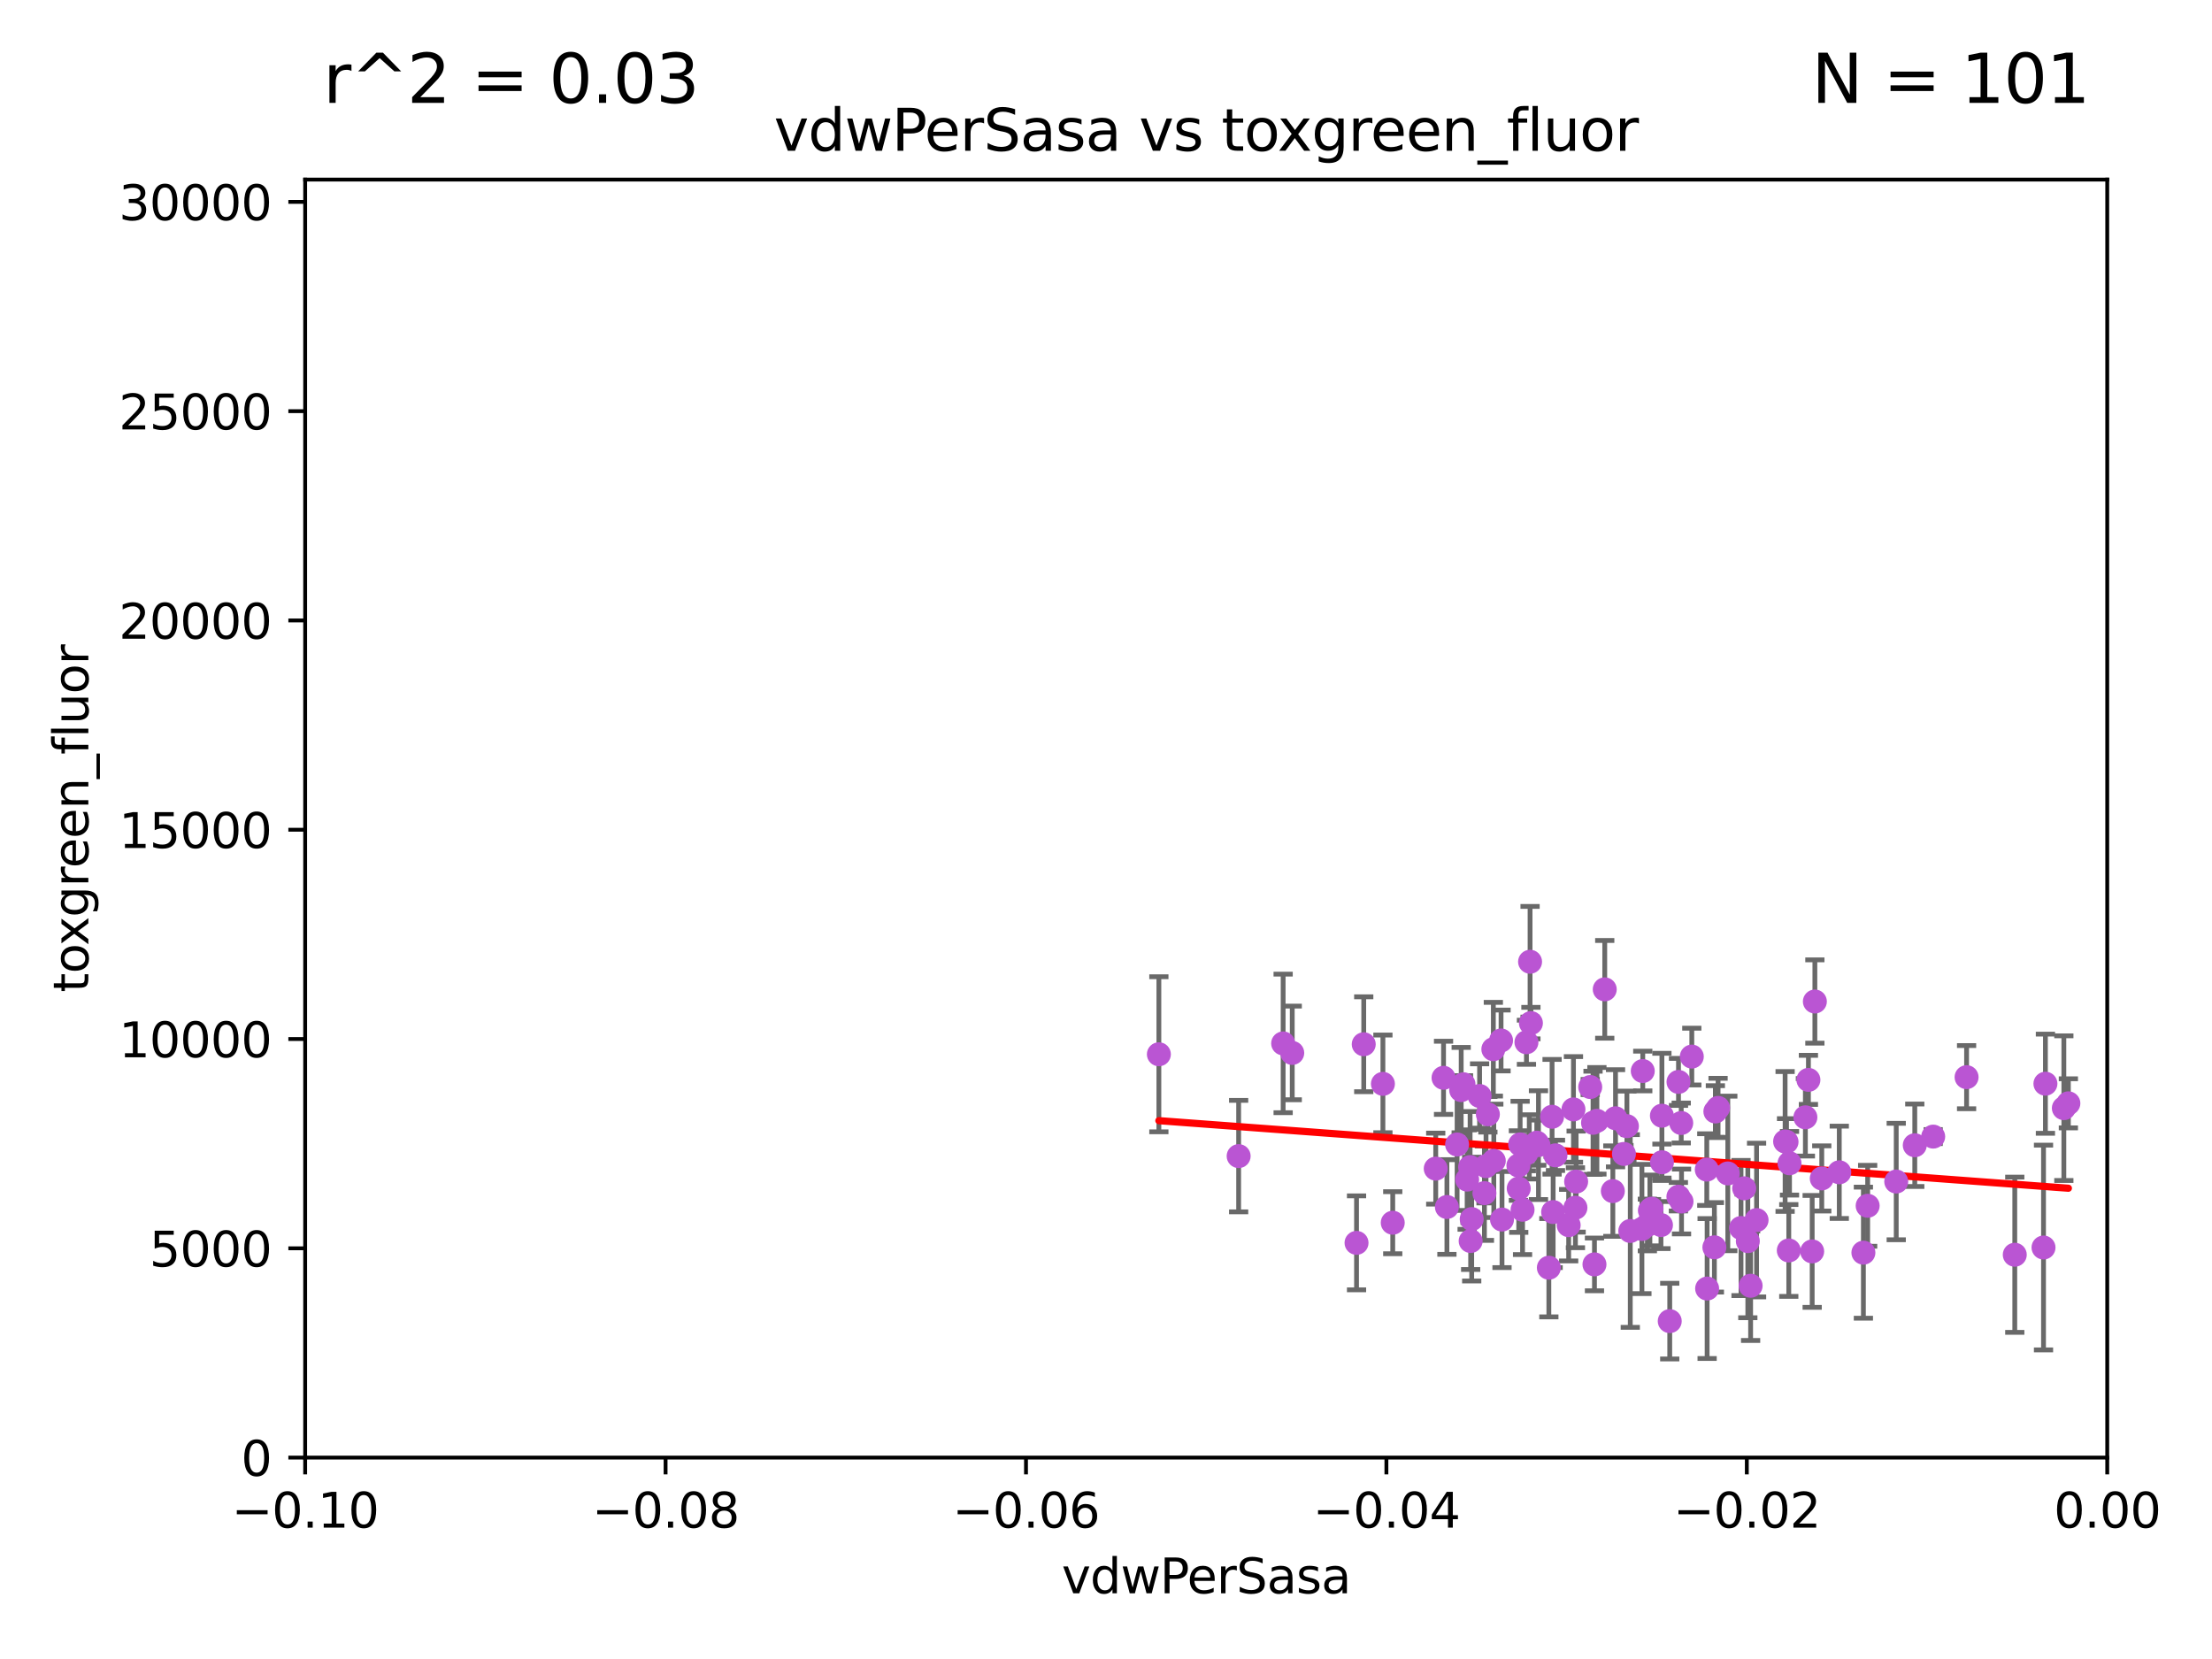 <?xml version="1.0" encoding="utf-8" standalone="no"?>
<!DOCTYPE svg PUBLIC "-//W3C//DTD SVG 1.1//EN"
  "http://www.w3.org/Graphics/SVG/1.1/DTD/svg11.dtd">
<svg xmlns:xlink="http://www.w3.org/1999/xlink" width="460.8pt" height="345.6pt" viewBox="0 0 460.8 345.6" xmlns="http://www.w3.org/2000/svg" version="1.1">
 <defs>
  <style type="text/css">*{stroke-linejoin: round; stroke-linecap: butt}</style>
 </defs>
 <g id="figure_1">
  <g id="patch_1">
   <path d="M 0 345.6 
L 460.8 345.6 
L 460.8 0 
L 0 0 
z
" style="fill: #ffffff"/>
  </g>
  <g id="axes_1">
   <g id="patch_2">
    <path d="M 63.571 303.64 
L 438.975 303.64 
L 438.975 37.411 
L 63.571 37.411 
z
" style="fill: #ffffff"/>
   </g>
   <g id="PathCollection_1">
    <defs>
     <path id="mb3a49a165c" d="M 0 1.118 
C 0.297 1.118 0.581 1 0.791 0.791 
C 1 0.581 1.118 0.297 1.118 0 
C 1.118 -0.297 1 -0.581 0.791 -0.791 
C 0.581 -1 0.297 -1.118 0 -1.118 
C -0.297 -1.118 -0.581 -1 -0.791 -0.791 
C -1 -0.581 -1.118 -0.297 -1.118 0 
C -1.118 0.297 -1 0.581 -0.791 0.791 
C -0.581 1 -0.297 1.118 0 1.118 
z
" style="stroke: #ba55d3"/>
    </defs>
    <g clip-path="url(#p5844dd7b5d)">
     <use xlink:href="#mb3a49a165c" x="326.783" y="255.227" style="fill: #ba55d3; stroke: #ba55d3"/>
     <use xlink:href="#mb3a49a165c" x="323.547" y="252.494" style="fill: #ba55d3; stroke: #ba55d3"/>
     <use xlink:href="#mb3a49a165c" x="376.095" y="232.757" style="fill: #ba55d3; stroke: #ba55d3"/>
     <use xlink:href="#mb3a49a165c" x="378.071" y="208.633" style="fill: #ba55d3; stroke: #ba55d3"/>
     <use xlink:href="#mb3a49a165c" x="309.565" y="242.93" style="fill: #ba55d3; stroke: #ba55d3"/>
     <use xlink:href="#mb3a49a165c" x="267.303" y="217.361" style="fill: #ba55d3; stroke: #ba55d3"/>
     <use xlink:href="#mb3a49a165c" x="402.719" y="236.776" style="fill: #ba55d3; stroke: #ba55d3"/>
     <use xlink:href="#mb3a49a165c" x="346.206" y="232.42" style="fill: #ba55d3; stroke: #ba55d3"/>
     <use xlink:href="#mb3a49a165c" x="327.78" y="231.11" style="fill: #ba55d3; stroke: #ba55d3"/>
     <use xlink:href="#mb3a49a165c" x="352.434" y="220.106" style="fill: #ba55d3; stroke: #ba55d3"/>
     <use xlink:href="#mb3a49a165c" x="305.632" y="245.732" style="fill: #ba55d3; stroke: #ba55d3"/>
     <use xlink:href="#mb3a49a165c" x="377.51" y="260.692" style="fill: #ba55d3; stroke: #ba55d3"/>
     <use xlink:href="#mb3a49a165c" x="241.415" y="219.625" style="fill: #ba55d3; stroke: #ba55d3"/>
     <use xlink:href="#mb3a49a165c" x="343.178" y="255.189" style="fill: #ba55d3; stroke: #ba55d3"/>
     <use xlink:href="#mb3a49a165c" x="372.637" y="260.492" style="fill: #ba55d3; stroke: #ba55d3"/>
     <use xlink:href="#mb3a49a165c" x="349.663" y="225.383" style="fill: #ba55d3; stroke: #ba55d3"/>
     <use xlink:href="#mb3a49a165c" x="290.134" y="254.715" style="fill: #ba55d3; stroke: #ba55d3"/>
     <use xlink:href="#mb3a49a165c" x="316.312" y="242.807" style="fill: #ba55d3; stroke: #ba55d3"/>
     <use xlink:href="#mb3a49a165c" x="365.927" y="254.159" style="fill: #ba55d3; stroke: #ba55d3"/>
     <use xlink:href="#mb3a49a165c" x="312.896" y="254.055" style="fill: #ba55d3; stroke: #ba55d3"/>
     <use xlink:href="#mb3a49a165c" x="318.741" y="200.35" style="fill: #ba55d3; stroke: #ba55d3"/>
     <use xlink:href="#mb3a49a165c" x="331.857" y="233.899" style="fill: #ba55d3; stroke: #ba55d3"/>
     <use xlink:href="#mb3a49a165c" x="372.788" y="242.329" style="fill: #ba55d3; stroke: #ba55d3"/>
     <use xlink:href="#mb3a49a165c" x="357.138" y="259.842" style="fill: #ba55d3; stroke: #ba55d3"/>
     <use xlink:href="#mb3a49a165c" x="284.092" y="217.537" style="fill: #ba55d3; stroke: #ba55d3"/>
     <use xlink:href="#mb3a49a165c" x="316.672" y="238.403" style="fill: #ba55d3; stroke: #ba55d3"/>
     <use xlink:href="#mb3a49a165c" x="355.554" y="243.646" style="fill: #ba55d3; stroke: #ba55d3"/>
     <use xlink:href="#mb3a49a165c" x="317.985" y="217.122" style="fill: #ba55d3; stroke: #ba55d3"/>
     <use xlink:href="#mb3a49a165c" x="304.879" y="225.873" style="fill: #ba55d3; stroke: #ba55d3"/>
     <use xlink:href="#mb3a49a165c" x="395.02" y="246.136" style="fill: #ba55d3; stroke: #ba55d3"/>
     <use xlink:href="#mb3a49a165c" x="426.099" y="225.755" style="fill: #ba55d3; stroke: #ba55d3"/>
     <use xlink:href="#mb3a49a165c" x="342.219" y="223.115" style="fill: #ba55d3; stroke: #ba55d3"/>
     <use xlink:href="#mb3a49a165c" x="328.191" y="251.591" style="fill: #ba55d3; stroke: #ba55d3"/>
     <use xlink:href="#mb3a49a165c" x="338.297" y="240.388" style="fill: #ba55d3; stroke: #ba55d3"/>
     <use xlink:href="#mb3a49a165c" x="350.293" y="250.295" style="fill: #ba55d3; stroke: #ba55d3"/>
     <use xlink:href="#mb3a49a165c" x="376.727" y="224.956" style="fill: #ba55d3; stroke: #ba55d3"/>
     <use xlink:href="#mb3a49a165c" x="357.906" y="230.797" style="fill: #ba55d3; stroke: #ba55d3"/>
     <use xlink:href="#mb3a49a165c" x="318.918" y="213.128" style="fill: #ba55d3; stroke: #ba55d3"/>
     <use xlink:href="#mb3a49a165c" x="288.086" y="225.788" style="fill: #ba55d3; stroke: #ba55d3"/>
     <use xlink:href="#mb3a49a165c" x="335.984" y="248.128" style="fill: #ba55d3; stroke: #ba55d3"/>
     <use xlink:href="#mb3a49a165c" x="317.177" y="252.012" style="fill: #ba55d3; stroke: #ba55d3"/>
     <use xlink:href="#mb3a49a165c" x="332.666" y="233.482" style="fill: #ba55d3; stroke: #ba55d3"/>
     <use xlink:href="#mb3a49a165c" x="320.492" y="238.55" style="fill: #ba55d3; stroke: #ba55d3"/>
     <use xlink:href="#mb3a49a165c" x="308.228" y="228.317" style="fill: #ba55d3; stroke: #ba55d3"/>
     <use xlink:href="#mb3a49a165c" x="346.011" y="255.201" style="fill: #ba55d3; stroke: #ba55d3"/>
     <use xlink:href="#mb3a49a165c" x="299.089" y="243.445" style="fill: #ba55d3; stroke: #ba55d3"/>
     <use xlink:href="#mb3a49a165c" x="309.234" y="248.556" style="fill: #ba55d3; stroke: #ba55d3"/>
     <use xlink:href="#mb3a49a165c" x="316.38" y="247.584" style="fill: #ba55d3; stroke: #ba55d3"/>
     <use xlink:href="#mb3a49a165c" x="343.702" y="252.158" style="fill: #ba55d3; stroke: #ba55d3"/>
     <use xlink:href="#mb3a49a165c" x="363.347" y="247.55" style="fill: #ba55d3; stroke: #ba55d3"/>
     <use xlink:href="#mb3a49a165c" x="347.837" y="275.214" style="fill: #ba55d3; stroke: #ba55d3"/>
     <use xlink:href="#mb3a49a165c" x="355.626" y="268.427" style="fill: #ba55d3; stroke: #ba55d3"/>
     <use xlink:href="#mb3a49a165c" x="383.156" y="244.212" style="fill: #ba55d3; stroke: #ba55d3"/>
     <use xlink:href="#mb3a49a165c" x="398.882" y="238.578" style="fill: #ba55d3; stroke: #ba55d3"/>
     <use xlink:href="#mb3a49a165c" x="324.033" y="240.679" style="fill: #ba55d3; stroke: #ba55d3"/>
     <use xlink:href="#mb3a49a165c" x="334.298" y="206.099" style="fill: #ba55d3; stroke: #ba55d3"/>
     <use xlink:href="#mb3a49a165c" x="258.033" y="240.839" style="fill: #ba55d3; stroke: #ba55d3"/>
     <use xlink:href="#mb3a49a165c" x="364.686" y="267.845" style="fill: #ba55d3; stroke: #ba55d3"/>
     <use xlink:href="#mb3a49a165c" x="349.641" y="249.298" style="fill: #ba55d3; stroke: #ba55d3"/>
     <use xlink:href="#mb3a49a165c" x="430.88" y="229.843" style="fill: #ba55d3; stroke: #ba55d3"/>
     <use xlink:href="#mb3a49a165c" x="300.716" y="224.525" style="fill: #ba55d3; stroke: #ba55d3"/>
     <use xlink:href="#mb3a49a165c" x="320.14" y="238.038" style="fill: #ba55d3; stroke: #ba55d3"/>
     <use xlink:href="#mb3a49a165c" x="332.157" y="263.397" style="fill: #ba55d3; stroke: #ba55d3"/>
     <use xlink:href="#mb3a49a165c" x="322.655" y="264.088" style="fill: #ba55d3; stroke: #ba55d3"/>
     <use xlink:href="#mb3a49a165c" x="357.343" y="231.542" style="fill: #ba55d3; stroke: #ba55d3"/>
     <use xlink:href="#mb3a49a165c" x="282.591" y="258.911" style="fill: #ba55d3; stroke: #ba55d3"/>
     <use xlink:href="#mb3a49a165c" x="311.092" y="218.571" style="fill: #ba55d3; stroke: #ba55d3"/>
     <use xlink:href="#mb3a49a165c" x="364.104" y="258.548" style="fill: #ba55d3; stroke: #ba55d3"/>
     <use xlink:href="#mb3a49a165c" x="409.675" y="224.393" style="fill: #ba55d3; stroke: #ba55d3"/>
     <use xlink:href="#mb3a49a165c" x="362.687" y="255.815" style="fill: #ba55d3; stroke: #ba55d3"/>
     <use xlink:href="#mb3a49a165c" x="339.617" y="256.435" style="fill: #ba55d3; stroke: #ba55d3"/>
     <use xlink:href="#mb3a49a165c" x="301.418" y="251.441" style="fill: #ba55d3; stroke: #ba55d3"/>
     <use xlink:href="#mb3a49a165c" x="269.198" y="219.344" style="fill: #ba55d3; stroke: #ba55d3"/>
     <use xlink:href="#mb3a49a165c" x="317.964" y="240.278" style="fill: #ba55d3; stroke: #ba55d3"/>
     <use xlink:href="#mb3a49a165c" x="311.187" y="241.824" style="fill: #ba55d3; stroke: #ba55d3"/>
     <use xlink:href="#mb3a49a165c" x="338.915" y="234.601" style="fill: #ba55d3; stroke: #ba55d3"/>
     <use xlink:href="#mb3a49a165c" x="304.391" y="227.089" style="fill: #ba55d3; stroke: #ba55d3"/>
     <use xlink:href="#mb3a49a165c" x="350.23" y="233.942" style="fill: #ba55d3; stroke: #ba55d3"/>
     <use xlink:href="#mb3a49a165c" x="331.271" y="226.449" style="fill: #ba55d3; stroke: #ba55d3"/>
     <use xlink:href="#mb3a49a165c" x="336.544" y="232.957" style="fill: #ba55d3; stroke: #ba55d3"/>
     <use xlink:href="#mb3a49a165c" x="312.697" y="216.75" style="fill: #ba55d3; stroke: #ba55d3"/>
     <use xlink:href="#mb3a49a165c" x="389.068" y="251.186" style="fill: #ba55d3; stroke: #ba55d3"/>
     <use xlink:href="#mb3a49a165c" x="425.702" y="259.881" style="fill: #ba55d3; stroke: #ba55d3"/>
     <use xlink:href="#mb3a49a165c" x="303.541" y="238.416" style="fill: #ba55d3; stroke: #ba55d3"/>
     <use xlink:href="#mb3a49a165c" x="318.578" y="238.911" style="fill: #ba55d3; stroke: #ba55d3"/>
     <use xlink:href="#mb3a49a165c" x="342.041" y="256.024" style="fill: #ba55d3; stroke: #ba55d3"/>
     <use xlink:href="#mb3a49a165c" x="344.044" y="251.794" style="fill: #ba55d3; stroke: #ba55d3"/>
     <use xlink:href="#mb3a49a165c" x="429.937" y="230.851" style="fill: #ba55d3; stroke: #ba55d3"/>
     <use xlink:href="#mb3a49a165c" x="372.169" y="237.872" style="fill: #ba55d3; stroke: #ba55d3"/>
     <use xlink:href="#mb3a49a165c" x="306.584" y="253.956" style="fill: #ba55d3; stroke: #ba55d3"/>
     <use xlink:href="#mb3a49a165c" x="379.507" y="245.488" style="fill: #ba55d3; stroke: #ba55d3"/>
     <use xlink:href="#mb3a49a165c" x="306.364" y="258.527" style="fill: #ba55d3; stroke: #ba55d3"/>
     <use xlink:href="#mb3a49a165c" x="371.871" y="237.788" style="fill: #ba55d3; stroke: #ba55d3"/>
     <use xlink:href="#mb3a49a165c" x="323.325" y="232.644" style="fill: #ba55d3; stroke: #ba55d3"/>
     <use xlink:href="#mb3a49a165c" x="306.249" y="243.124" style="fill: #ba55d3; stroke: #ba55d3"/>
     <use xlink:href="#mb3a49a165c" x="346.215" y="242.12" style="fill: #ba55d3; stroke: #ba55d3"/>
     <use xlink:href="#mb3a49a165c" x="328.338" y="246.147" style="fill: #ba55d3; stroke: #ba55d3"/>
     <use xlink:href="#mb3a49a165c" x="359.933" y="244.448" style="fill: #ba55d3; stroke: #ba55d3"/>
     <use xlink:href="#mb3a49a165c" x="309.953" y="232.127" style="fill: #ba55d3; stroke: #ba55d3"/>
     <use xlink:href="#mb3a49a165c" x="388.18" y="260.954" style="fill: #ba55d3; stroke: #ba55d3"/>
     <use xlink:href="#mb3a49a165c" x="419.714" y="261.385" style="fill: #ba55d3; stroke: #ba55d3"/>
    </g>
   </g>
   <g id="matplotlib.axis_1">
    <g id="xtick_1">
     <g id="line2d_1">
      <defs>
       <path id="mf84fb47800" d="M 0 0 
L 0 3.5 
" style="stroke: #000000; stroke-width: 0.8"/>
      </defs>
      <g>
       <use xlink:href="#mf84fb47800" x="63.571" y="303.64" style="stroke: #000000; stroke-width: 0.8"/>
      </g>
     </g>
     <g id="text_1">
      <!-- −0.10 -->
      <g transform="translate(48.249 318.238)scale(0.1 -0.1)">
       <defs>
        <path id="DejaVuSans-2212" d="M 678 2272 
L 4684 2272 
L 4684 1741 
L 678 1741 
L 678 2272 
z
" transform="scale(0.016)"/>
        <path id="DejaVuSans-30" d="M 2034 4250 
Q 1547 4250 1301 3770 
Q 1056 3291 1056 2328 
Q 1056 1369 1301 889 
Q 1547 409 2034 409 
Q 2525 409 2770 889 
Q 3016 1369 3016 2328 
Q 3016 3291 2770 3770 
Q 2525 4250 2034 4250 
z
M 2034 4750 
Q 2819 4750 3233 4129 
Q 3647 3509 3647 2328 
Q 3647 1150 3233 529 
Q 2819 -91 2034 -91 
Q 1250 -91 836 529 
Q 422 1150 422 2328 
Q 422 3509 836 4129 
Q 1250 4750 2034 4750 
z
" transform="scale(0.016)"/>
        <path id="DejaVuSans-2e" d="M 684 794 
L 1344 794 
L 1344 0 
L 684 0 
L 684 794 
z
" transform="scale(0.016)"/>
        <path id="DejaVuSans-31" d="M 794 531 
L 1825 531 
L 1825 4091 
L 703 3866 
L 703 4441 
L 1819 4666 
L 2450 4666 
L 2450 531 
L 3481 531 
L 3481 0 
L 794 0 
L 794 531 
z
" transform="scale(0.016)"/>
       </defs>
       <use xlink:href="#DejaVuSans-2212"/>
       <use xlink:href="#DejaVuSans-30" x="83.789"/>
       <use xlink:href="#DejaVuSans-2e" x="147.412"/>
       <use xlink:href="#DejaVuSans-31" x="179.199"/>
       <use xlink:href="#DejaVuSans-30" x="242.822"/>
      </g>
     </g>
    </g>
    <g id="xtick_2">
     <g id="line2d_2">
      <g>
       <use xlink:href="#mf84fb47800" x="138.652" y="303.64" style="stroke: #000000; stroke-width: 0.8"/>
      </g>
     </g>
     <g id="text_2">
      <!-- −0.08 -->
      <g transform="translate(123.329 318.238)scale(0.1 -0.1)">
       <defs>
        <path id="DejaVuSans-38" d="M 2034 2216 
Q 1584 2216 1326 1975 
Q 1069 1734 1069 1313 
Q 1069 891 1326 650 
Q 1584 409 2034 409 
Q 2484 409 2743 651 
Q 3003 894 3003 1313 
Q 3003 1734 2745 1975 
Q 2488 2216 2034 2216 
z
M 1403 2484 
Q 997 2584 770 2862 
Q 544 3141 544 3541 
Q 544 4100 942 4425 
Q 1341 4750 2034 4750 
Q 2731 4750 3128 4425 
Q 3525 4100 3525 3541 
Q 3525 3141 3298 2862 
Q 3072 2584 2669 2484 
Q 3125 2378 3379 2068 
Q 3634 1759 3634 1313 
Q 3634 634 3220 271 
Q 2806 -91 2034 -91 
Q 1263 -91 848 271 
Q 434 634 434 1313 
Q 434 1759 690 2068 
Q 947 2378 1403 2484 
z
M 1172 3481 
Q 1172 3119 1398 2916 
Q 1625 2713 2034 2713 
Q 2441 2713 2670 2916 
Q 2900 3119 2900 3481 
Q 2900 3844 2670 4047 
Q 2441 4250 2034 4250 
Q 1625 4250 1398 4047 
Q 1172 3844 1172 3481 
z
" transform="scale(0.016)"/>
       </defs>
       <use xlink:href="#DejaVuSans-2212"/>
       <use xlink:href="#DejaVuSans-30" x="83.789"/>
       <use xlink:href="#DejaVuSans-2e" x="147.412"/>
       <use xlink:href="#DejaVuSans-30" x="179.199"/>
       <use xlink:href="#DejaVuSans-38" x="242.822"/>
      </g>
     </g>
    </g>
    <g id="xtick_3">
     <g id="line2d_3">
      <g>
       <use xlink:href="#mf84fb47800" x="213.733" y="303.64" style="stroke: #000000; stroke-width: 0.8"/>
      </g>
     </g>
     <g id="text_3">
      <!-- −0.06 -->
      <g transform="translate(198.41 318.238)scale(0.1 -0.1)">
       <defs>
        <path id="DejaVuSans-36" d="M 2113 2584 
Q 1688 2584 1439 2293 
Q 1191 2003 1191 1497 
Q 1191 994 1439 701 
Q 1688 409 2113 409 
Q 2538 409 2786 701 
Q 3034 994 3034 1497 
Q 3034 2003 2786 2293 
Q 2538 2584 2113 2584 
z
M 3366 4563 
L 3366 3988 
Q 3128 4100 2886 4159 
Q 2644 4219 2406 4219 
Q 1781 4219 1451 3797 
Q 1122 3375 1075 2522 
Q 1259 2794 1537 2939 
Q 1816 3084 2150 3084 
Q 2853 3084 3261 2657 
Q 3669 2231 3669 1497 
Q 3669 778 3244 343 
Q 2819 -91 2113 -91 
Q 1303 -91 875 529 
Q 447 1150 447 2328 
Q 447 3434 972 4092 
Q 1497 4750 2381 4750 
Q 2619 4750 2861 4703 
Q 3103 4656 3366 4563 
z
" transform="scale(0.016)"/>
       </defs>
       <use xlink:href="#DejaVuSans-2212"/>
       <use xlink:href="#DejaVuSans-30" x="83.789"/>
       <use xlink:href="#DejaVuSans-2e" x="147.412"/>
       <use xlink:href="#DejaVuSans-30" x="179.199"/>
       <use xlink:href="#DejaVuSans-36" x="242.822"/>
      </g>
     </g>
    </g>
    <g id="xtick_4">
     <g id="line2d_4">
      <g>
       <use xlink:href="#mf84fb47800" x="288.813" y="303.64" style="stroke: #000000; stroke-width: 0.8"/>
      </g>
     </g>
     <g id="text_4">
      <!-- −0.04 -->
      <g transform="translate(273.491 318.238)scale(0.1 -0.1)">
       <defs>
        <path id="DejaVuSans-34" d="M 2419 4116 
L 825 1625 
L 2419 1625 
L 2419 4116 
z
M 2253 4666 
L 3047 4666 
L 3047 1625 
L 3713 1625 
L 3713 1100 
L 3047 1100 
L 3047 0 
L 2419 0 
L 2419 1100 
L 313 1100 
L 313 1709 
L 2253 4666 
z
" transform="scale(0.016)"/>
       </defs>
       <use xlink:href="#DejaVuSans-2212"/>
       <use xlink:href="#DejaVuSans-30" x="83.789"/>
       <use xlink:href="#DejaVuSans-2e" x="147.412"/>
       <use xlink:href="#DejaVuSans-30" x="179.199"/>
       <use xlink:href="#DejaVuSans-34" x="242.822"/>
      </g>
     </g>
    </g>
    <g id="xtick_5">
     <g id="line2d_5">
      <g>
       <use xlink:href="#mf84fb47800" x="363.894" y="303.64" style="stroke: #000000; stroke-width: 0.8"/>
      </g>
     </g>
     <g id="text_5">
      <!-- −0.02 -->
      <g transform="translate(348.572 318.238)scale(0.1 -0.1)">
       <defs>
        <path id="DejaVuSans-32" d="M 1228 531 
L 3431 531 
L 3431 0 
L 469 0 
L 469 531 
Q 828 903 1448 1529 
Q 2069 2156 2228 2338 
Q 2531 2678 2651 2914 
Q 2772 3150 2772 3378 
Q 2772 3750 2511 3984 
Q 2250 4219 1831 4219 
Q 1534 4219 1204 4116 
Q 875 4013 500 3803 
L 500 4441 
Q 881 4594 1212 4672 
Q 1544 4750 1819 4750 
Q 2544 4750 2975 4387 
Q 3406 4025 3406 3419 
Q 3406 3131 3298 2873 
Q 3191 2616 2906 2266 
Q 2828 2175 2409 1742 
Q 1991 1309 1228 531 
z
" transform="scale(0.016)"/>
       </defs>
       <use xlink:href="#DejaVuSans-2212"/>
       <use xlink:href="#DejaVuSans-30" x="83.789"/>
       <use xlink:href="#DejaVuSans-2e" x="147.412"/>
       <use xlink:href="#DejaVuSans-30" x="179.199"/>
       <use xlink:href="#DejaVuSans-32" x="242.822"/>
      </g>
     </g>
    </g>
    <g id="xtick_6">
     <g id="line2d_6">
      <g>
       <use xlink:href="#mf84fb47800" x="438.975" y="303.64" style="stroke: #000000; stroke-width: 0.8"/>
      </g>
     </g>
     <g id="text_6">
      <!-- 0.00 -->
      <g transform="translate(427.842 318.238)scale(0.1 -0.1)">
       <use xlink:href="#DejaVuSans-30"/>
       <use xlink:href="#DejaVuSans-2e" x="63.623"/>
       <use xlink:href="#DejaVuSans-30" x="95.41"/>
       <use xlink:href="#DejaVuSans-30" x="159.033"/>
      </g>
     </g>
    </g>
    <g id="text_7">
     <!-- vdwPerSasa -->
     <g transform="translate(221.178 331.917)scale(0.1 -0.1)">
      <defs>
       <path id="DejaVuSans-76" d="M 191 3500 
L 800 3500 
L 1894 563 
L 2988 3500 
L 3597 3500 
L 2284 0 
L 1503 0 
L 191 3500 
z
" transform="scale(0.016)"/>
       <path id="DejaVuSans-64" d="M 2906 2969 
L 2906 4863 
L 3481 4863 
L 3481 0 
L 2906 0 
L 2906 525 
Q 2725 213 2448 61 
Q 2172 -91 1784 -91 
Q 1150 -91 751 415 
Q 353 922 353 1747 
Q 353 2572 751 3078 
Q 1150 3584 1784 3584 
Q 2172 3584 2448 3432 
Q 2725 3281 2906 2969 
z
M 947 1747 
Q 947 1113 1208 752 
Q 1469 391 1925 391 
Q 2381 391 2643 752 
Q 2906 1113 2906 1747 
Q 2906 2381 2643 2742 
Q 2381 3103 1925 3103 
Q 1469 3103 1208 2742 
Q 947 2381 947 1747 
z
" transform="scale(0.016)"/>
       <path id="DejaVuSans-77" d="M 269 3500 
L 844 3500 
L 1563 769 
L 2278 3500 
L 2956 3500 
L 3675 769 
L 4391 3500 
L 4966 3500 
L 4050 0 
L 3372 0 
L 2619 2869 
L 1863 0 
L 1184 0 
L 269 3500 
z
" transform="scale(0.016)"/>
       <path id="DejaVuSans-50" d="M 1259 4147 
L 1259 2394 
L 2053 2394 
Q 2494 2394 2734 2622 
Q 2975 2850 2975 3272 
Q 2975 3691 2734 3919 
Q 2494 4147 2053 4147 
L 1259 4147 
z
M 628 4666 
L 2053 4666 
Q 2838 4666 3239 4311 
Q 3641 3956 3641 3272 
Q 3641 2581 3239 2228 
Q 2838 1875 2053 1875 
L 1259 1875 
L 1259 0 
L 628 0 
L 628 4666 
z
" transform="scale(0.016)"/>
       <path id="DejaVuSans-65" d="M 3597 1894 
L 3597 1613 
L 953 1613 
Q 991 1019 1311 708 
Q 1631 397 2203 397 
Q 2534 397 2845 478 
Q 3156 559 3463 722 
L 3463 178 
Q 3153 47 2828 -22 
Q 2503 -91 2169 -91 
Q 1331 -91 842 396 
Q 353 884 353 1716 
Q 353 2575 817 3079 
Q 1281 3584 2069 3584 
Q 2775 3584 3186 3129 
Q 3597 2675 3597 1894 
z
M 3022 2063 
Q 3016 2534 2758 2815 
Q 2500 3097 2075 3097 
Q 1594 3097 1305 2825 
Q 1016 2553 972 2059 
L 3022 2063 
z
" transform="scale(0.016)"/>
       <path id="DejaVuSans-72" d="M 2631 2963 
Q 2534 3019 2420 3045 
Q 2306 3072 2169 3072 
Q 1681 3072 1420 2755 
Q 1159 2438 1159 1844 
L 1159 0 
L 581 0 
L 581 3500 
L 1159 3500 
L 1159 2956 
Q 1341 3275 1631 3429 
Q 1922 3584 2338 3584 
Q 2397 3584 2469 3576 
Q 2541 3569 2628 3553 
L 2631 2963 
z
" transform="scale(0.016)"/>
       <path id="DejaVuSans-53" d="M 3425 4513 
L 3425 3897 
Q 3066 4069 2747 4153 
Q 2428 4238 2131 4238 
Q 1616 4238 1336 4038 
Q 1056 3838 1056 3469 
Q 1056 3159 1242 3001 
Q 1428 2844 1947 2747 
L 2328 2669 
Q 3034 2534 3370 2195 
Q 3706 1856 3706 1288 
Q 3706 609 3251 259 
Q 2797 -91 1919 -91 
Q 1588 -91 1214 -16 
Q 841 59 441 206 
L 441 856 
Q 825 641 1194 531 
Q 1563 422 1919 422 
Q 2459 422 2753 634 
Q 3047 847 3047 1241 
Q 3047 1584 2836 1778 
Q 2625 1972 2144 2069 
L 1759 2144 
Q 1053 2284 737 2584 
Q 422 2884 422 3419 
Q 422 4038 858 4394 
Q 1294 4750 2059 4750 
Q 2388 4750 2728 4690 
Q 3069 4631 3425 4513 
z
" transform="scale(0.016)"/>
       <path id="DejaVuSans-61" d="M 2194 1759 
Q 1497 1759 1228 1600 
Q 959 1441 959 1056 
Q 959 750 1161 570 
Q 1363 391 1709 391 
Q 2188 391 2477 730 
Q 2766 1069 2766 1631 
L 2766 1759 
L 2194 1759 
z
M 3341 1997 
L 3341 0 
L 2766 0 
L 2766 531 
Q 2569 213 2275 61 
Q 1981 -91 1556 -91 
Q 1019 -91 701 211 
Q 384 513 384 1019 
Q 384 1609 779 1909 
Q 1175 2209 1959 2209 
L 2766 2209 
L 2766 2266 
Q 2766 2663 2505 2880 
Q 2244 3097 1772 3097 
Q 1472 3097 1187 3025 
Q 903 2953 641 2809 
L 641 3341 
Q 956 3463 1253 3523 
Q 1550 3584 1831 3584 
Q 2591 3584 2966 3190 
Q 3341 2797 3341 1997 
z
" transform="scale(0.016)"/>
       <path id="DejaVuSans-73" d="M 2834 3397 
L 2834 2853 
Q 2591 2978 2328 3040 
Q 2066 3103 1784 3103 
Q 1356 3103 1142 2972 
Q 928 2841 928 2578 
Q 928 2378 1081 2264 
Q 1234 2150 1697 2047 
L 1894 2003 
Q 2506 1872 2764 1633 
Q 3022 1394 3022 966 
Q 3022 478 2636 193 
Q 2250 -91 1575 -91 
Q 1294 -91 989 -36 
Q 684 19 347 128 
L 347 722 
Q 666 556 975 473 
Q 1284 391 1588 391 
Q 1994 391 2212 530 
Q 2431 669 2431 922 
Q 2431 1156 2273 1281 
Q 2116 1406 1581 1522 
L 1381 1569 
Q 847 1681 609 1914 
Q 372 2147 372 2553 
Q 372 3047 722 3315 
Q 1072 3584 1716 3584 
Q 2034 3584 2315 3537 
Q 2597 3491 2834 3397 
z
" transform="scale(0.016)"/>
      </defs>
      <use xlink:href="#DejaVuSans-76"/>
      <use xlink:href="#DejaVuSans-64" x="59.18"/>
      <use xlink:href="#DejaVuSans-77" x="122.656"/>
      <use xlink:href="#DejaVuSans-50" x="204.443"/>
      <use xlink:href="#DejaVuSans-65" x="261.121"/>
      <use xlink:href="#DejaVuSans-72" x="322.645"/>
      <use xlink:href="#DejaVuSans-53" x="363.758"/>
      <use xlink:href="#DejaVuSans-61" x="427.234"/>
      <use xlink:href="#DejaVuSans-73" x="488.514"/>
      <use xlink:href="#DejaVuSans-61" x="540.613"/>
     </g>
    </g>
   </g>
   <g id="matplotlib.axis_2">
    <g id="ytick_1">
     <g id="line2d_7">
      <defs>
       <path id="mb9a8777901" d="M 0 0 
L -3.5 0 
" style="stroke: #000000; stroke-width: 0.8"/>
      </defs>
      <g>
       <use xlink:href="#mb9a8777901" x="63.571" y="303.64" style="stroke: #000000; stroke-width: 0.8"/>
      </g>
     </g>
     <g id="text_8">
      <!-- 0 -->
      <g transform="translate(50.209 307.439)scale(0.1 -0.1)">
       <use xlink:href="#DejaVuSans-30"/>
      </g>
     </g>
    </g>
    <g id="ytick_2">
     <g id="line2d_8">
      <g>
       <use xlink:href="#mb9a8777901" x="63.571" y="260.043" style="stroke: #000000; stroke-width: 0.8"/>
      </g>
     </g>
     <g id="text_9">
      <!-- 5000 -->
      <g transform="translate(31.121 263.843)scale(0.1 -0.1)">
       <defs>
        <path id="DejaVuSans-35" d="M 691 4666 
L 3169 4666 
L 3169 4134 
L 1269 4134 
L 1269 2991 
Q 1406 3038 1543 3061 
Q 1681 3084 1819 3084 
Q 2600 3084 3056 2656 
Q 3513 2228 3513 1497 
Q 3513 744 3044 326 
Q 2575 -91 1722 -91 
Q 1428 -91 1123 -41 
Q 819 9 494 109 
L 494 744 
Q 775 591 1075 516 
Q 1375 441 1709 441 
Q 2250 441 2565 725 
Q 2881 1009 2881 1497 
Q 2881 1984 2565 2268 
Q 2250 2553 1709 2553 
Q 1456 2553 1204 2497 
Q 953 2441 691 2322 
L 691 4666 
z
" transform="scale(0.016)"/>
       </defs>
       <use xlink:href="#DejaVuSans-35"/>
       <use xlink:href="#DejaVuSans-30" x="63.623"/>
       <use xlink:href="#DejaVuSans-30" x="127.246"/>
       <use xlink:href="#DejaVuSans-30" x="190.869"/>
      </g>
     </g>
    </g>
    <g id="ytick_3">
     <g id="line2d_9">
      <g>
       <use xlink:href="#mb9a8777901" x="63.571" y="216.447" style="stroke: #000000; stroke-width: 0.8"/>
      </g>
     </g>
     <g id="text_10">
      <!-- 10000 -->
      <g transform="translate(24.759 220.246)scale(0.1 -0.1)">
       <use xlink:href="#DejaVuSans-31"/>
       <use xlink:href="#DejaVuSans-30" x="63.623"/>
       <use xlink:href="#DejaVuSans-30" x="127.246"/>
       <use xlink:href="#DejaVuSans-30" x="190.869"/>
       <use xlink:href="#DejaVuSans-30" x="254.492"/>
      </g>
     </g>
    </g>
    <g id="ytick_4">
     <g id="line2d_10">
      <g>
       <use xlink:href="#mb9a8777901" x="63.571" y="172.85" style="stroke: #000000; stroke-width: 0.8"/>
      </g>
     </g>
     <g id="text_11">
      <!-- 15000 -->
      <g transform="translate(24.759 176.649)scale(0.1 -0.1)">
       <use xlink:href="#DejaVuSans-31"/>
       <use xlink:href="#DejaVuSans-35" x="63.623"/>
       <use xlink:href="#DejaVuSans-30" x="127.246"/>
       <use xlink:href="#DejaVuSans-30" x="190.869"/>
       <use xlink:href="#DejaVuSans-30" x="254.492"/>
      </g>
     </g>
    </g>
    <g id="ytick_5">
     <g id="line2d_11">
      <g>
       <use xlink:href="#mb9a8777901" x="63.571" y="129.254" style="stroke: #000000; stroke-width: 0.8"/>
      </g>
     </g>
     <g id="text_12">
      <!-- 20000 -->
      <g transform="translate(24.759 133.053)scale(0.1 -0.1)">
       <use xlink:href="#DejaVuSans-32"/>
       <use xlink:href="#DejaVuSans-30" x="63.623"/>
       <use xlink:href="#DejaVuSans-30" x="127.246"/>
       <use xlink:href="#DejaVuSans-30" x="190.869"/>
       <use xlink:href="#DejaVuSans-30" x="254.492"/>
      </g>
     </g>
    </g>
    <g id="ytick_6">
     <g id="line2d_12">
      <g>
       <use xlink:href="#mb9a8777901" x="63.571" y="85.657" style="stroke: #000000; stroke-width: 0.8"/>
      </g>
     </g>
     <g id="text_13">
      <!-- 25000 -->
      <g transform="translate(24.759 89.456)scale(0.1 -0.1)">
       <use xlink:href="#DejaVuSans-32"/>
       <use xlink:href="#DejaVuSans-35" x="63.623"/>
       <use xlink:href="#DejaVuSans-30" x="127.246"/>
       <use xlink:href="#DejaVuSans-30" x="190.869"/>
       <use xlink:href="#DejaVuSans-30" x="254.492"/>
      </g>
     </g>
    </g>
    <g id="ytick_7">
     <g id="line2d_13">
      <g>
       <use xlink:href="#mb9a8777901" x="63.571" y="42.06" style="stroke: #000000; stroke-width: 0.8"/>
      </g>
     </g>
     <g id="text_14">
      <!-- 30000 -->
      <g transform="translate(24.759 45.86)scale(0.1 -0.1)">
       <defs>
        <path id="DejaVuSans-33" d="M 2597 2516 
Q 3050 2419 3304 2112 
Q 3559 1806 3559 1356 
Q 3559 666 3084 287 
Q 2609 -91 1734 -91 
Q 1441 -91 1130 -33 
Q 819 25 488 141 
L 488 750 
Q 750 597 1062 519 
Q 1375 441 1716 441 
Q 2309 441 2620 675 
Q 2931 909 2931 1356 
Q 2931 1769 2642 2001 
Q 2353 2234 1838 2234 
L 1294 2234 
L 1294 2753 
L 1863 2753 
Q 2328 2753 2575 2939 
Q 2822 3125 2822 3475 
Q 2822 3834 2567 4026 
Q 2313 4219 1838 4219 
Q 1578 4219 1281 4162 
Q 984 4106 628 3988 
L 628 4550 
Q 988 4650 1302 4700 
Q 1616 4750 1894 4750 
Q 2613 4750 3031 4423 
Q 3450 4097 3450 3541 
Q 3450 3153 3228 2886 
Q 3006 2619 2597 2516 
z
" transform="scale(0.016)"/>
       </defs>
       <use xlink:href="#DejaVuSans-33"/>
       <use xlink:href="#DejaVuSans-30" x="63.623"/>
       <use xlink:href="#DejaVuSans-30" x="127.246"/>
       <use xlink:href="#DejaVuSans-30" x="190.869"/>
       <use xlink:href="#DejaVuSans-30" x="254.492"/>
      </g>
     </g>
    </g>
    <g id="text_15">
     <!-- toxgreen_fluor -->
     <g transform="translate(18.401 206.72)rotate(-90)scale(0.1 -0.1)">
      <defs>
       <path id="DejaVuSans-74" d="M 1172 4494 
L 1172 3500 
L 2356 3500 
L 2356 3053 
L 1172 3053 
L 1172 1153 
Q 1172 725 1289 603 
Q 1406 481 1766 481 
L 2356 481 
L 2356 0 
L 1766 0 
Q 1100 0 847 248 
Q 594 497 594 1153 
L 594 3053 
L 172 3053 
L 172 3500 
L 594 3500 
L 594 4494 
L 1172 4494 
z
" transform="scale(0.016)"/>
       <path id="DejaVuSans-6f" d="M 1959 3097 
Q 1497 3097 1228 2736 
Q 959 2375 959 1747 
Q 959 1119 1226 758 
Q 1494 397 1959 397 
Q 2419 397 2687 759 
Q 2956 1122 2956 1747 
Q 2956 2369 2687 2733 
Q 2419 3097 1959 3097 
z
M 1959 3584 
Q 2709 3584 3137 3096 
Q 3566 2609 3566 1747 
Q 3566 888 3137 398 
Q 2709 -91 1959 -91 
Q 1206 -91 779 398 
Q 353 888 353 1747 
Q 353 2609 779 3096 
Q 1206 3584 1959 3584 
z
" transform="scale(0.016)"/>
       <path id="DejaVuSans-78" d="M 3513 3500 
L 2247 1797 
L 3578 0 
L 2900 0 
L 1881 1375 
L 863 0 
L 184 0 
L 1544 1831 
L 300 3500 
L 978 3500 
L 1906 2253 
L 2834 3500 
L 3513 3500 
z
" transform="scale(0.016)"/>
       <path id="DejaVuSans-67" d="M 2906 1791 
Q 2906 2416 2648 2759 
Q 2391 3103 1925 3103 
Q 1463 3103 1205 2759 
Q 947 2416 947 1791 
Q 947 1169 1205 825 
Q 1463 481 1925 481 
Q 2391 481 2648 825 
Q 2906 1169 2906 1791 
z
M 3481 434 
Q 3481 -459 3084 -895 
Q 2688 -1331 1869 -1331 
Q 1566 -1331 1297 -1286 
Q 1028 -1241 775 -1147 
L 775 -588 
Q 1028 -725 1275 -790 
Q 1522 -856 1778 -856 
Q 2344 -856 2625 -561 
Q 2906 -266 2906 331 
L 2906 616 
Q 2728 306 2450 153 
Q 2172 0 1784 0 
Q 1141 0 747 490 
Q 353 981 353 1791 
Q 353 2603 747 3093 
Q 1141 3584 1784 3584 
Q 2172 3584 2450 3431 
Q 2728 3278 2906 2969 
L 2906 3500 
L 3481 3500 
L 3481 434 
z
" transform="scale(0.016)"/>
       <path id="DejaVuSans-6e" d="M 3513 2113 
L 3513 0 
L 2938 0 
L 2938 2094 
Q 2938 2591 2744 2837 
Q 2550 3084 2163 3084 
Q 1697 3084 1428 2787 
Q 1159 2491 1159 1978 
L 1159 0 
L 581 0 
L 581 3500 
L 1159 3500 
L 1159 2956 
Q 1366 3272 1645 3428 
Q 1925 3584 2291 3584 
Q 2894 3584 3203 3211 
Q 3513 2838 3513 2113 
z
" transform="scale(0.016)"/>
       <path id="DejaVuSans-5f" d="M 3263 -1063 
L 3263 -1509 
L -63 -1509 
L -63 -1063 
L 3263 -1063 
z
" transform="scale(0.016)"/>
       <path id="DejaVuSans-66" d="M 2375 4863 
L 2375 4384 
L 1825 4384 
Q 1516 4384 1395 4259 
Q 1275 4134 1275 3809 
L 1275 3500 
L 2222 3500 
L 2222 3053 
L 1275 3053 
L 1275 0 
L 697 0 
L 697 3053 
L 147 3053 
L 147 3500 
L 697 3500 
L 697 3744 
Q 697 4328 969 4595 
Q 1241 4863 1831 4863 
L 2375 4863 
z
" transform="scale(0.016)"/>
       <path id="DejaVuSans-6c" d="M 603 4863 
L 1178 4863 
L 1178 0 
L 603 0 
L 603 4863 
z
" transform="scale(0.016)"/>
       <path id="DejaVuSans-75" d="M 544 1381 
L 544 3500 
L 1119 3500 
L 1119 1403 
Q 1119 906 1312 657 
Q 1506 409 1894 409 
Q 2359 409 2629 706 
Q 2900 1003 2900 1516 
L 2900 3500 
L 3475 3500 
L 3475 0 
L 2900 0 
L 2900 538 
Q 2691 219 2414 64 
Q 2138 -91 1772 -91 
Q 1169 -91 856 284 
Q 544 659 544 1381 
z
M 1991 3584 
L 1991 3584 
z
" transform="scale(0.016)"/>
      </defs>
      <use xlink:href="#DejaVuSans-74"/>
      <use xlink:href="#DejaVuSans-6f" x="39.209"/>
      <use xlink:href="#DejaVuSans-78" x="97.266"/>
      <use xlink:href="#DejaVuSans-67" x="156.445"/>
      <use xlink:href="#DejaVuSans-72" x="219.922"/>
      <use xlink:href="#DejaVuSans-65" x="258.785"/>
      <use xlink:href="#DejaVuSans-65" x="320.309"/>
      <use xlink:href="#DejaVuSans-6e" x="381.832"/>
      <use xlink:href="#DejaVuSans-5f" x="445.211"/>
      <use xlink:href="#DejaVuSans-66" x="495.211"/>
      <use xlink:href="#DejaVuSans-6c" x="530.416"/>
      <use xlink:href="#DejaVuSans-75" x="558.199"/>
      <use xlink:href="#DejaVuSans-6f" x="621.578"/>
      <use xlink:href="#DejaVuSans-72" x="682.76"/>
     </g>
    </g>
   </g>
   <g id="LineCollection_1">
    <path d="M 326.783 262.675 
L 326.783 247.78 
" clip-path="url(#p5844dd7b5d)" style="fill: none; stroke: #696969"/>
    <path d="M 323.547 264.059 
L 323.547 240.928 
" clip-path="url(#p5844dd7b5d)" style="fill: none; stroke: #696969"/>
    <path d="M 376.095 240.829 
L 376.095 224.686 
" clip-path="url(#p5844dd7b5d)" style="fill: none; stroke: #696969"/>
    <path d="M 378.071 217.311 
L 378.071 199.954 
" clip-path="url(#p5844dd7b5d)" style="fill: none; stroke: #696969"/>
    <path d="M 309.565 250.596 
L 309.565 235.264 
" clip-path="url(#p5844dd7b5d)" style="fill: none; stroke: #696969"/>
    <path d="M 267.303 231.794 
L 267.303 202.929 
" clip-path="url(#p5844dd7b5d)" style="fill: none; stroke: #696969"/>
    <path d="M 402.719 238.235 
L 402.719 235.317 
" clip-path="url(#p5844dd7b5d)" style="fill: none; stroke: #696969"/>
    <path d="M 346.206 245.418 
L 346.206 219.421 
" clip-path="url(#p5844dd7b5d)" style="fill: none; stroke: #696969"/>
    <path d="M 327.78 242.109 
L 327.78 220.11 
" clip-path="url(#p5844dd7b5d)" style="fill: none; stroke: #696969"/>
    <path d="M 352.434 226.019 
L 352.434 214.192 
" clip-path="url(#p5844dd7b5d)" style="fill: none; stroke: #696969"/>
    <path d="M 305.632 256.089 
L 305.632 235.375 
" clip-path="url(#p5844dd7b5d)" style="fill: none; stroke: #696969"/>
    <path d="M 377.51 272.347 
L 377.51 249.036 
" clip-path="url(#p5844dd7b5d)" style="fill: none; stroke: #696969"/>
    <path d="M 241.415 235.778 
L 241.415 203.472 
" clip-path="url(#p5844dd7b5d)" style="fill: none; stroke: #696969"/>
    <path d="M 343.178 260.576 
L 343.178 249.802 
" clip-path="url(#p5844dd7b5d)" style="fill: none; stroke: #696969"/>
    <path d="M 372.637 270.06 
L 372.637 250.924 
" clip-path="url(#p5844dd7b5d)" style="fill: none; stroke: #696969"/>
    <path d="M 349.663 230.283 
L 349.663 220.482 
" clip-path="url(#p5844dd7b5d)" style="fill: none; stroke: #696969"/>
    <path d="M 290.134 261.178 
L 290.134 248.251 
" clip-path="url(#p5844dd7b5d)" style="fill: none; stroke: #696969"/>
    <path d="M 316.312 250.052 
L 316.312 235.562 
" clip-path="url(#p5844dd7b5d)" style="fill: none; stroke: #696969"/>
    <path d="M 365.927 270.168 
L 365.927 238.15 
" clip-path="url(#p5844dd7b5d)" style="fill: none; stroke: #696969"/>
    <path d="M 312.896 264.059 
L 312.896 244.05 
" clip-path="url(#p5844dd7b5d)" style="fill: none; stroke: #696969"/>
    <path d="M 318.741 211.878 
L 318.741 188.822 
" clip-path="url(#p5844dd7b5d)" style="fill: none; stroke: #696969"/>
    <path d="M 331.857 244.639 
L 331.857 223.159 
" clip-path="url(#p5844dd7b5d)" style="fill: none; stroke: #696969"/>
    <path d="M 372.788 248.955 
L 372.788 235.703 
" clip-path="url(#p5844dd7b5d)" style="fill: none; stroke: #696969"/>
    <path d="M 357.138 269.158 
L 357.138 250.526 
" clip-path="url(#p5844dd7b5d)" style="fill: none; stroke: #696969"/>
    <path d="M 284.092 227.418 
L 284.092 207.656 
" clip-path="url(#p5844dd7b5d)" style="fill: none; stroke: #696969"/>
    <path d="M 316.672 247.389 
L 316.672 229.416 
" clip-path="url(#p5844dd7b5d)" style="fill: none; stroke: #696969"/>
    <path d="M 355.554 251.108 
L 355.554 236.183 
" clip-path="url(#p5844dd7b5d)" style="fill: none; stroke: #696969"/>
    <path d="M 317.985 221.715 
L 317.985 212.53 
" clip-path="url(#p5844dd7b5d)" style="fill: none; stroke: #696969"/>
    <path d="M 304.879 227.671 
L 304.879 224.076 
" clip-path="url(#p5844dd7b5d)" style="fill: none; stroke: #696969"/>
    <path d="M 395.02 258.266 
L 395.02 234.006 
" clip-path="url(#p5844dd7b5d)" style="fill: none; stroke: #696969"/>
    <path d="M 426.099 236.087 
L 426.099 215.423 
" clip-path="url(#p5844dd7b5d)" style="fill: none; stroke: #696969"/>
    <path d="M 342.219 227.251 
L 342.219 218.979 
" clip-path="url(#p5844dd7b5d)" style="fill: none; stroke: #696969"/>
    <path d="M 328.191 259.919 
L 328.191 243.264 
" clip-path="url(#p5844dd7b5d)" style="fill: none; stroke: #696969"/>
    <path d="M 338.297 242.171 
L 338.297 238.606 
" clip-path="url(#p5844dd7b5d)" style="fill: none; stroke: #696969"/>
    <path d="M 350.293 257.05 
L 350.293 243.541 
" clip-path="url(#p5844dd7b5d)" style="fill: none; stroke: #696969"/>
    <path d="M 376.727 230.067 
L 376.727 219.845 
" clip-path="url(#p5844dd7b5d)" style="fill: none; stroke: #696969"/>
    <path d="M 357.906 236.965 
L 357.906 224.63 
" clip-path="url(#p5844dd7b5d)" style="fill: none; stroke: #696969"/>
    <path d="M 318.918 216.411 
L 318.918 209.845 
" clip-path="url(#p5844dd7b5d)" style="fill: none; stroke: #696969"/>
    <path d="M 288.086 235.959 
L 288.086 215.617 
" clip-path="url(#p5844dd7b5d)" style="fill: none; stroke: #696969"/>
    <path d="M 335.984 257.55 
L 335.984 238.706 
" clip-path="url(#p5844dd7b5d)" style="fill: none; stroke: #696969"/>
    <path d="M 317.177 261.345 
L 317.177 242.679 
" clip-path="url(#p5844dd7b5d)" style="fill: none; stroke: #696969"/>
    <path d="M 332.666 244.585 
L 332.666 222.38 
" clip-path="url(#p5844dd7b5d)" style="fill: none; stroke: #696969"/>
    <path d="M 320.492 249.879 
L 320.492 227.221 
" clip-path="url(#p5844dd7b5d)" style="fill: none; stroke: #696969"/>
    <path d="M 308.228 235.02 
L 308.228 221.614 
" clip-path="url(#p5844dd7b5d)" style="fill: none; stroke: #696969"/>
    <path d="M 346.011 260.105 
L 346.011 250.298 
" clip-path="url(#p5844dd7b5d)" style="fill: none; stroke: #696969"/>
    <path d="M 299.089 250.838 
L 299.089 236.053 
" clip-path="url(#p5844dd7b5d)" style="fill: none; stroke: #696969"/>
    <path d="M 309.234 258.393 
L 309.234 238.719 
" clip-path="url(#p5844dd7b5d)" style="fill: none; stroke: #696969"/>
    <path d="M 316.38 256.722 
L 316.38 238.445 
" clip-path="url(#p5844dd7b5d)" style="fill: none; stroke: #696969"/>
    <path d="M 343.702 259.531 
L 343.702 244.784 
" clip-path="url(#p5844dd7b5d)" style="fill: none; stroke: #696969"/>
    <path d="M 363.347 248.751 
L 363.347 246.349 
" clip-path="url(#p5844dd7b5d)" style="fill: none; stroke: #696969"/>
    <path d="M 347.837 283.098 
L 347.837 267.331 
" clip-path="url(#p5844dd7b5d)" style="fill: none; stroke: #696969"/>
    <path d="M 355.626 282.997 
L 355.626 253.858 
" clip-path="url(#p5844dd7b5d)" style="fill: none; stroke: #696969"/>
    <path d="M 383.156 253.824 
L 383.156 234.6 
" clip-path="url(#p5844dd7b5d)" style="fill: none; stroke: #696969"/>
    <path d="M 398.882 247.167 
L 398.882 229.989 
" clip-path="url(#p5844dd7b5d)" style="fill: none; stroke: #696969"/>
    <path d="M 324.033 243.837 
L 324.033 237.521 
" clip-path="url(#p5844dd7b5d)" style="fill: none; stroke: #696969"/>
    <path d="M 334.298 216.278 
L 334.298 195.919 
" clip-path="url(#p5844dd7b5d)" style="fill: none; stroke: #696969"/>
    <path d="M 258.033 252.449 
L 258.033 229.228 
" clip-path="url(#p5844dd7b5d)" style="fill: none; stroke: #696969"/>
    <path d="M 364.686 279.243 
L 364.686 256.447 
" clip-path="url(#p5844dd7b5d)" style="fill: none; stroke: #696969"/>
    <path d="M 349.641 252.265 
L 349.641 246.331 
" clip-path="url(#p5844dd7b5d)" style="fill: none; stroke: #696969"/>
    <path d="M 430.88 234.958 
L 430.88 224.729 
" clip-path="url(#p5844dd7b5d)" style="fill: none; stroke: #696969"/>
    <path d="M 300.716 232.145 
L 300.716 216.906 
" clip-path="url(#p5844dd7b5d)" style="fill: none; stroke: #696969"/>
    <path d="M 320.14 242.746 
L 320.14 233.33 
" clip-path="url(#p5844dd7b5d)" style="fill: none; stroke: #696969"/>
    <path d="M 332.157 268.891 
L 332.157 257.903 
" clip-path="url(#p5844dd7b5d)" style="fill: none; stroke: #696969"/>
    <path d="M 322.655 274.331 
L 322.655 253.844 
" clip-path="url(#p5844dd7b5d)" style="fill: none; stroke: #696969"/>
    <path d="M 357.343 236.92 
L 357.343 226.163 
" clip-path="url(#p5844dd7b5d)" style="fill: none; stroke: #696969"/>
    <path d="M 282.591 268.698 
L 282.591 249.123 
" clip-path="url(#p5844dd7b5d)" style="fill: none; stroke: #696969"/>
    <path d="M 311.092 228.332 
L 311.092 208.809 
" clip-path="url(#p5844dd7b5d)" style="fill: none; stroke: #696969"/>
    <path d="M 364.104 274.508 
L 364.104 242.587 
" clip-path="url(#p5844dd7b5d)" style="fill: none; stroke: #696969"/>
    <path d="M 409.675 230.972 
L 409.675 217.814 
" clip-path="url(#p5844dd7b5d)" style="fill: none; stroke: #696969"/>
    <path d="M 362.687 269.894 
L 362.687 241.735 
" clip-path="url(#p5844dd7b5d)" style="fill: none; stroke: #696969"/>
    <path d="M 339.617 276.509 
L 339.617 236.362 
" clip-path="url(#p5844dd7b5d)" style="fill: none; stroke: #696969"/>
    <path d="M 301.418 261.298 
L 301.418 241.584 
" clip-path="url(#p5844dd7b5d)" style="fill: none; stroke: #696969"/>
    <path d="M 269.198 229.098 
L 269.198 209.59 
" clip-path="url(#p5844dd7b5d)" style="fill: none; stroke: #696969"/>
    <path d="M 317.964 243.9 
L 317.964 236.656 
" clip-path="url(#p5844dd7b5d)" style="fill: none; stroke: #696969"/>
    <path d="M 311.187 253.63 
L 311.187 230.017 
" clip-path="url(#p5844dd7b5d)" style="fill: none; stroke: #696969"/>
    <path d="M 338.915 241.904 
L 338.915 227.298 
" clip-path="url(#p5844dd7b5d)" style="fill: none; stroke: #696969"/>
    <path d="M 304.391 235.981 
L 304.391 218.197 
" clip-path="url(#p5844dd7b5d)" style="fill: none; stroke: #696969"/>
    <path d="M 350.23 238.097 
L 350.23 229.787 
" clip-path="url(#p5844dd7b5d)" style="fill: none; stroke: #696969"/>
    <path d="M 331.271 228.029 
L 331.271 224.869 
" clip-path="url(#p5844dd7b5d)" style="fill: none; stroke: #696969"/>
    <path d="M 336.544 243.078 
L 336.544 222.835 
" clip-path="url(#p5844dd7b5d)" style="fill: none; stroke: #696969"/>
    <path d="M 312.697 223.09 
L 312.697 210.41 
" clip-path="url(#p5844dd7b5d)" style="fill: none; stroke: #696969"/>
    <path d="M 389.068 259.611 
L 389.068 242.761 
" clip-path="url(#p5844dd7b5d)" style="fill: none; stroke: #696969"/>
    <path d="M 425.702 281.209 
L 425.702 238.553 
" clip-path="url(#p5844dd7b5d)" style="fill: none; stroke: #696969"/>
    <path d="M 303.541 252.152 
L 303.541 224.681 
" clip-path="url(#p5844dd7b5d)" style="fill: none; stroke: #696969"/>
    <path d="M 318.578 245.601 
L 318.578 232.221 
" clip-path="url(#p5844dd7b5d)" style="fill: none; stroke: #696969"/>
    <path d="M 342.041 269.482 
L 342.041 242.565 
" clip-path="url(#p5844dd7b5d)" style="fill: none; stroke: #696969"/>
    <path d="M 344.044 253.719 
L 344.044 249.869 
" clip-path="url(#p5844dd7b5d)" style="fill: none; stroke: #696969"/>
    <path d="M 429.937 245.918 
L 429.937 215.785 
" clip-path="url(#p5844dd7b5d)" style="fill: none; stroke: #696969"/>
    <path d="M 372.169 242.704 
L 372.169 233.039 
" clip-path="url(#p5844dd7b5d)" style="fill: none; stroke: #696969"/>
    <path d="M 306.584 266.849 
L 306.584 241.063 
" clip-path="url(#p5844dd7b5d)" style="fill: none; stroke: #696969"/>
    <path d="M 379.507 252.278 
L 379.507 238.698 
" clip-path="url(#p5844dd7b5d)" style="fill: none; stroke: #696969"/>
    <path d="M 306.364 264.453 
L 306.364 252.601 
" clip-path="url(#p5844dd7b5d)" style="fill: none; stroke: #696969"/>
    <path d="M 371.871 252.351 
L 371.871 223.224 
" clip-path="url(#p5844dd7b5d)" style="fill: none; stroke: #696969"/>
    <path d="M 323.325 244.592 
L 323.325 220.695 
" clip-path="url(#p5844dd7b5d)" style="fill: none; stroke: #696969"/>
    <path d="M 306.249 254.694 
L 306.249 231.553 
" clip-path="url(#p5844dd7b5d)" style="fill: none; stroke: #696969"/>
    <path d="M 346.215 245.909 
L 346.215 238.33 
" clip-path="url(#p5844dd7b5d)" style="fill: none; stroke: #696969"/>
    <path d="M 328.338 256.673 
L 328.338 235.621 
" clip-path="url(#p5844dd7b5d)" style="fill: none; stroke: #696969"/>
    <path d="M 359.933 260.549 
L 359.933 228.347 
" clip-path="url(#p5844dd7b5d)" style="fill: none; stroke: #696969"/>
    <path d="M 309.953 235.831 
L 309.953 228.423 
" clip-path="url(#p5844dd7b5d)" style="fill: none; stroke: #696969"/>
    <path d="M 388.18 274.608 
L 388.18 247.3 
" clip-path="url(#p5844dd7b5d)" style="fill: none; stroke: #696969"/>
    <path d="M 419.714 277.557 
L 419.714 245.214 
" clip-path="url(#p5844dd7b5d)" style="fill: none; stroke: #696969"/>
   </g>
   <g id="line2d_14">
    <defs>
     <path id="md50227fc30" d="M 2 0 
L -2 -0 
" style="stroke: #696969"/>
    </defs>
    <g clip-path="url(#p5844dd7b5d)">
     <use xlink:href="#md50227fc30" x="326.783" y="262.675" style="fill: #696969; stroke: #696969"/>
     <use xlink:href="#md50227fc30" x="323.547" y="264.059" style="fill: #696969; stroke: #696969"/>
     <use xlink:href="#md50227fc30" x="376.095" y="240.829" style="fill: #696969; stroke: #696969"/>
     <use xlink:href="#md50227fc30" x="378.071" y="217.311" style="fill: #696969; stroke: #696969"/>
     <use xlink:href="#md50227fc30" x="309.565" y="250.596" style="fill: #696969; stroke: #696969"/>
     <use xlink:href="#md50227fc30" x="267.303" y="231.794" style="fill: #696969; stroke: #696969"/>
     <use xlink:href="#md50227fc30" x="402.719" y="238.235" style="fill: #696969; stroke: #696969"/>
     <use xlink:href="#md50227fc30" x="346.206" y="245.418" style="fill: #696969; stroke: #696969"/>
     <use xlink:href="#md50227fc30" x="327.78" y="242.109" style="fill: #696969; stroke: #696969"/>
     <use xlink:href="#md50227fc30" x="352.434" y="226.019" style="fill: #696969; stroke: #696969"/>
     <use xlink:href="#md50227fc30" x="305.632" y="256.089" style="fill: #696969; stroke: #696969"/>
     <use xlink:href="#md50227fc30" x="377.51" y="272.347" style="fill: #696969; stroke: #696969"/>
     <use xlink:href="#md50227fc30" x="241.415" y="235.778" style="fill: #696969; stroke: #696969"/>
     <use xlink:href="#md50227fc30" x="343.178" y="260.576" style="fill: #696969; stroke: #696969"/>
     <use xlink:href="#md50227fc30" x="372.637" y="270.06" style="fill: #696969; stroke: #696969"/>
     <use xlink:href="#md50227fc30" x="349.663" y="230.283" style="fill: #696969; stroke: #696969"/>
     <use xlink:href="#md50227fc30" x="290.134" y="261.178" style="fill: #696969; stroke: #696969"/>
     <use xlink:href="#md50227fc30" x="316.312" y="250.052" style="fill: #696969; stroke: #696969"/>
     <use xlink:href="#md50227fc30" x="365.927" y="270.168" style="fill: #696969; stroke: #696969"/>
     <use xlink:href="#md50227fc30" x="312.896" y="264.059" style="fill: #696969; stroke: #696969"/>
     <use xlink:href="#md50227fc30" x="318.741" y="211.878" style="fill: #696969; stroke: #696969"/>
     <use xlink:href="#md50227fc30" x="331.857" y="244.639" style="fill: #696969; stroke: #696969"/>
     <use xlink:href="#md50227fc30" x="372.788" y="248.955" style="fill: #696969; stroke: #696969"/>
     <use xlink:href="#md50227fc30" x="357.138" y="269.158" style="fill: #696969; stroke: #696969"/>
     <use xlink:href="#md50227fc30" x="284.092" y="227.418" style="fill: #696969; stroke: #696969"/>
     <use xlink:href="#md50227fc30" x="316.672" y="247.389" style="fill: #696969; stroke: #696969"/>
     <use xlink:href="#md50227fc30" x="355.554" y="251.108" style="fill: #696969; stroke: #696969"/>
     <use xlink:href="#md50227fc30" x="317.985" y="221.715" style="fill: #696969; stroke: #696969"/>
     <use xlink:href="#md50227fc30" x="304.879" y="227.671" style="fill: #696969; stroke: #696969"/>
     <use xlink:href="#md50227fc30" x="395.02" y="258.266" style="fill: #696969; stroke: #696969"/>
     <use xlink:href="#md50227fc30" x="426.099" y="236.087" style="fill: #696969; stroke: #696969"/>
     <use xlink:href="#md50227fc30" x="342.219" y="227.251" style="fill: #696969; stroke: #696969"/>
     <use xlink:href="#md50227fc30" x="328.191" y="259.919" style="fill: #696969; stroke: #696969"/>
     <use xlink:href="#md50227fc30" x="338.297" y="242.171" style="fill: #696969; stroke: #696969"/>
     <use xlink:href="#md50227fc30" x="350.293" y="257.05" style="fill: #696969; stroke: #696969"/>
     <use xlink:href="#md50227fc30" x="376.727" y="230.067" style="fill: #696969; stroke: #696969"/>
     <use xlink:href="#md50227fc30" x="357.906" y="236.965" style="fill: #696969; stroke: #696969"/>
     <use xlink:href="#md50227fc30" x="318.918" y="216.411" style="fill: #696969; stroke: #696969"/>
     <use xlink:href="#md50227fc30" x="288.086" y="235.959" style="fill: #696969; stroke: #696969"/>
     <use xlink:href="#md50227fc30" x="335.984" y="257.55" style="fill: #696969; stroke: #696969"/>
     <use xlink:href="#md50227fc30" x="317.177" y="261.345" style="fill: #696969; stroke: #696969"/>
     <use xlink:href="#md50227fc30" x="332.666" y="244.585" style="fill: #696969; stroke: #696969"/>
     <use xlink:href="#md50227fc30" x="320.492" y="249.879" style="fill: #696969; stroke: #696969"/>
     <use xlink:href="#md50227fc30" x="308.228" y="235.02" style="fill: #696969; stroke: #696969"/>
     <use xlink:href="#md50227fc30" x="346.011" y="260.105" style="fill: #696969; stroke: #696969"/>
     <use xlink:href="#md50227fc30" x="299.089" y="250.838" style="fill: #696969; stroke: #696969"/>
     <use xlink:href="#md50227fc30" x="309.234" y="258.393" style="fill: #696969; stroke: #696969"/>
     <use xlink:href="#md50227fc30" x="316.38" y="256.722" style="fill: #696969; stroke: #696969"/>
     <use xlink:href="#md50227fc30" x="343.702" y="259.531" style="fill: #696969; stroke: #696969"/>
     <use xlink:href="#md50227fc30" x="363.347" y="248.751" style="fill: #696969; stroke: #696969"/>
     <use xlink:href="#md50227fc30" x="347.837" y="283.098" style="fill: #696969; stroke: #696969"/>
     <use xlink:href="#md50227fc30" x="355.626" y="282.997" style="fill: #696969; stroke: #696969"/>
     <use xlink:href="#md50227fc30" x="383.156" y="253.824" style="fill: #696969; stroke: #696969"/>
     <use xlink:href="#md50227fc30" x="398.882" y="247.167" style="fill: #696969; stroke: #696969"/>
     <use xlink:href="#md50227fc30" x="324.033" y="243.837" style="fill: #696969; stroke: #696969"/>
     <use xlink:href="#md50227fc30" x="334.298" y="216.278" style="fill: #696969; stroke: #696969"/>
     <use xlink:href="#md50227fc30" x="258.033" y="252.449" style="fill: #696969; stroke: #696969"/>
     <use xlink:href="#md50227fc30" x="364.686" y="279.243" style="fill: #696969; stroke: #696969"/>
     <use xlink:href="#md50227fc30" x="349.641" y="252.265" style="fill: #696969; stroke: #696969"/>
     <use xlink:href="#md50227fc30" x="430.88" y="234.958" style="fill: #696969; stroke: #696969"/>
     <use xlink:href="#md50227fc30" x="300.716" y="232.145" style="fill: #696969; stroke: #696969"/>
     <use xlink:href="#md50227fc30" x="320.14" y="242.746" style="fill: #696969; stroke: #696969"/>
     <use xlink:href="#md50227fc30" x="332.157" y="268.891" style="fill: #696969; stroke: #696969"/>
     <use xlink:href="#md50227fc30" x="322.655" y="274.331" style="fill: #696969; stroke: #696969"/>
     <use xlink:href="#md50227fc30" x="357.343" y="236.92" style="fill: #696969; stroke: #696969"/>
     <use xlink:href="#md50227fc30" x="282.591" y="268.698" style="fill: #696969; stroke: #696969"/>
     <use xlink:href="#md50227fc30" x="311.092" y="228.332" style="fill: #696969; stroke: #696969"/>
     <use xlink:href="#md50227fc30" x="364.104" y="274.508" style="fill: #696969; stroke: #696969"/>
     <use xlink:href="#md50227fc30" x="409.675" y="230.972" style="fill: #696969; stroke: #696969"/>
     <use xlink:href="#md50227fc30" x="362.687" y="269.894" style="fill: #696969; stroke: #696969"/>
     <use xlink:href="#md50227fc30" x="339.617" y="276.509" style="fill: #696969; stroke: #696969"/>
     <use xlink:href="#md50227fc30" x="301.418" y="261.298" style="fill: #696969; stroke: #696969"/>
     <use xlink:href="#md50227fc30" x="269.198" y="229.098" style="fill: #696969; stroke: #696969"/>
     <use xlink:href="#md50227fc30" x="317.964" y="243.9" style="fill: #696969; stroke: #696969"/>
     <use xlink:href="#md50227fc30" x="311.187" y="253.63" style="fill: #696969; stroke: #696969"/>
     <use xlink:href="#md50227fc30" x="338.915" y="241.904" style="fill: #696969; stroke: #696969"/>
     <use xlink:href="#md50227fc30" x="304.391" y="235.981" style="fill: #696969; stroke: #696969"/>
     <use xlink:href="#md50227fc30" x="350.23" y="238.097" style="fill: #696969; stroke: #696969"/>
     <use xlink:href="#md50227fc30" x="331.271" y="228.029" style="fill: #696969; stroke: #696969"/>
     <use xlink:href="#md50227fc30" x="336.544" y="243.078" style="fill: #696969; stroke: #696969"/>
     <use xlink:href="#md50227fc30" x="312.697" y="223.09" style="fill: #696969; stroke: #696969"/>
     <use xlink:href="#md50227fc30" x="389.068" y="259.611" style="fill: #696969; stroke: #696969"/>
     <use xlink:href="#md50227fc30" x="425.702" y="281.209" style="fill: #696969; stroke: #696969"/>
     <use xlink:href="#md50227fc30" x="303.541" y="252.152" style="fill: #696969; stroke: #696969"/>
     <use xlink:href="#md50227fc30" x="318.578" y="245.601" style="fill: #696969; stroke: #696969"/>
     <use xlink:href="#md50227fc30" x="342.041" y="269.482" style="fill: #696969; stroke: #696969"/>
     <use xlink:href="#md50227fc30" x="344.044" y="253.719" style="fill: #696969; stroke: #696969"/>
     <use xlink:href="#md50227fc30" x="429.937" y="245.918" style="fill: #696969; stroke: #696969"/>
     <use xlink:href="#md50227fc30" x="372.169" y="242.704" style="fill: #696969; stroke: #696969"/>
     <use xlink:href="#md50227fc30" x="306.584" y="266.849" style="fill: #696969; stroke: #696969"/>
     <use xlink:href="#md50227fc30" x="379.507" y="252.278" style="fill: #696969; stroke: #696969"/>
     <use xlink:href="#md50227fc30" x="306.364" y="264.453" style="fill: #696969; stroke: #696969"/>
     <use xlink:href="#md50227fc30" x="371.871" y="252.351" style="fill: #696969; stroke: #696969"/>
     <use xlink:href="#md50227fc30" x="323.325" y="244.592" style="fill: #696969; stroke: #696969"/>
     <use xlink:href="#md50227fc30" x="306.249" y="254.694" style="fill: #696969; stroke: #696969"/>
     <use xlink:href="#md50227fc30" x="346.215" y="245.909" style="fill: #696969; stroke: #696969"/>
     <use xlink:href="#md50227fc30" x="328.338" y="256.673" style="fill: #696969; stroke: #696969"/>
     <use xlink:href="#md50227fc30" x="359.933" y="260.549" style="fill: #696969; stroke: #696969"/>
     <use xlink:href="#md50227fc30" x="309.953" y="235.831" style="fill: #696969; stroke: #696969"/>
     <use xlink:href="#md50227fc30" x="388.18" y="274.608" style="fill: #696969; stroke: #696969"/>
     <use xlink:href="#md50227fc30" x="419.714" y="277.557" style="fill: #696969; stroke: #696969"/>
    </g>
   </g>
   <g id="line2d_15">
    <g clip-path="url(#p5844dd7b5d)">
     <use xlink:href="#md50227fc30" x="326.783" y="247.78" style="fill: #696969; stroke: #696969"/>
     <use xlink:href="#md50227fc30" x="323.547" y="240.928" style="fill: #696969; stroke: #696969"/>
     <use xlink:href="#md50227fc30" x="376.095" y="224.686" style="fill: #696969; stroke: #696969"/>
     <use xlink:href="#md50227fc30" x="378.071" y="199.954" style="fill: #696969; stroke: #696969"/>
     <use xlink:href="#md50227fc30" x="309.565" y="235.264" style="fill: #696969; stroke: #696969"/>
     <use xlink:href="#md50227fc30" x="267.303" y="202.929" style="fill: #696969; stroke: #696969"/>
     <use xlink:href="#md50227fc30" x="402.719" y="235.317" style="fill: #696969; stroke: #696969"/>
     <use xlink:href="#md50227fc30" x="346.206" y="219.421" style="fill: #696969; stroke: #696969"/>
     <use xlink:href="#md50227fc30" x="327.78" y="220.11" style="fill: #696969; stroke: #696969"/>
     <use xlink:href="#md50227fc30" x="352.434" y="214.192" style="fill: #696969; stroke: #696969"/>
     <use xlink:href="#md50227fc30" x="305.632" y="235.375" style="fill: #696969; stroke: #696969"/>
     <use xlink:href="#md50227fc30" x="377.51" y="249.036" style="fill: #696969; stroke: #696969"/>
     <use xlink:href="#md50227fc30" x="241.415" y="203.472" style="fill: #696969; stroke: #696969"/>
     <use xlink:href="#md50227fc30" x="343.178" y="249.802" style="fill: #696969; stroke: #696969"/>
     <use xlink:href="#md50227fc30" x="372.637" y="250.924" style="fill: #696969; stroke: #696969"/>
     <use xlink:href="#md50227fc30" x="349.663" y="220.482" style="fill: #696969; stroke: #696969"/>
     <use xlink:href="#md50227fc30" x="290.134" y="248.251" style="fill: #696969; stroke: #696969"/>
     <use xlink:href="#md50227fc30" x="316.312" y="235.562" style="fill: #696969; stroke: #696969"/>
     <use xlink:href="#md50227fc30" x="365.927" y="238.15" style="fill: #696969; stroke: #696969"/>
     <use xlink:href="#md50227fc30" x="312.896" y="244.05" style="fill: #696969; stroke: #696969"/>
     <use xlink:href="#md50227fc30" x="318.741" y="188.822" style="fill: #696969; stroke: #696969"/>
     <use xlink:href="#md50227fc30" x="331.857" y="223.159" style="fill: #696969; stroke: #696969"/>
     <use xlink:href="#md50227fc30" x="372.788" y="235.703" style="fill: #696969; stroke: #696969"/>
     <use xlink:href="#md50227fc30" x="357.138" y="250.526" style="fill: #696969; stroke: #696969"/>
     <use xlink:href="#md50227fc30" x="284.092" y="207.656" style="fill: #696969; stroke: #696969"/>
     <use xlink:href="#md50227fc30" x="316.672" y="229.416" style="fill: #696969; stroke: #696969"/>
     <use xlink:href="#md50227fc30" x="355.554" y="236.183" style="fill: #696969; stroke: #696969"/>
     <use xlink:href="#md50227fc30" x="317.985" y="212.53" style="fill: #696969; stroke: #696969"/>
     <use xlink:href="#md50227fc30" x="304.879" y="224.076" style="fill: #696969; stroke: #696969"/>
     <use xlink:href="#md50227fc30" x="395.02" y="234.006" style="fill: #696969; stroke: #696969"/>
     <use xlink:href="#md50227fc30" x="426.099" y="215.423" style="fill: #696969; stroke: #696969"/>
     <use xlink:href="#md50227fc30" x="342.219" y="218.979" style="fill: #696969; stroke: #696969"/>
     <use xlink:href="#md50227fc30" x="328.191" y="243.264" style="fill: #696969; stroke: #696969"/>
     <use xlink:href="#md50227fc30" x="338.297" y="238.606" style="fill: #696969; stroke: #696969"/>
     <use xlink:href="#md50227fc30" x="350.293" y="243.541" style="fill: #696969; stroke: #696969"/>
     <use xlink:href="#md50227fc30" x="376.727" y="219.845" style="fill: #696969; stroke: #696969"/>
     <use xlink:href="#md50227fc30" x="357.906" y="224.63" style="fill: #696969; stroke: #696969"/>
     <use xlink:href="#md50227fc30" x="318.918" y="209.845" style="fill: #696969; stroke: #696969"/>
     <use xlink:href="#md50227fc30" x="288.086" y="215.617" style="fill: #696969; stroke: #696969"/>
     <use xlink:href="#md50227fc30" x="335.984" y="238.706" style="fill: #696969; stroke: #696969"/>
     <use xlink:href="#md50227fc30" x="317.177" y="242.679" style="fill: #696969; stroke: #696969"/>
     <use xlink:href="#md50227fc30" x="332.666" y="222.38" style="fill: #696969; stroke: #696969"/>
     <use xlink:href="#md50227fc30" x="320.492" y="227.221" style="fill: #696969; stroke: #696969"/>
     <use xlink:href="#md50227fc30" x="308.228" y="221.614" style="fill: #696969; stroke: #696969"/>
     <use xlink:href="#md50227fc30" x="346.011" y="250.298" style="fill: #696969; stroke: #696969"/>
     <use xlink:href="#md50227fc30" x="299.089" y="236.053" style="fill: #696969; stroke: #696969"/>
     <use xlink:href="#md50227fc30" x="309.234" y="238.719" style="fill: #696969; stroke: #696969"/>
     <use xlink:href="#md50227fc30" x="316.38" y="238.445" style="fill: #696969; stroke: #696969"/>
     <use xlink:href="#md50227fc30" x="343.702" y="244.784" style="fill: #696969; stroke: #696969"/>
     <use xlink:href="#md50227fc30" x="363.347" y="246.349" style="fill: #696969; stroke: #696969"/>
     <use xlink:href="#md50227fc30" x="347.837" y="267.331" style="fill: #696969; stroke: #696969"/>
     <use xlink:href="#md50227fc30" x="355.626" y="253.858" style="fill: #696969; stroke: #696969"/>
     <use xlink:href="#md50227fc30" x="383.156" y="234.6" style="fill: #696969; stroke: #696969"/>
     <use xlink:href="#md50227fc30" x="398.882" y="229.989" style="fill: #696969; stroke: #696969"/>
     <use xlink:href="#md50227fc30" x="324.033" y="237.521" style="fill: #696969; stroke: #696969"/>
     <use xlink:href="#md50227fc30" x="334.298" y="195.919" style="fill: #696969; stroke: #696969"/>
     <use xlink:href="#md50227fc30" x="258.033" y="229.228" style="fill: #696969; stroke: #696969"/>
     <use xlink:href="#md50227fc30" x="364.686" y="256.447" style="fill: #696969; stroke: #696969"/>
     <use xlink:href="#md50227fc30" x="349.641" y="246.331" style="fill: #696969; stroke: #696969"/>
     <use xlink:href="#md50227fc30" x="430.88" y="224.729" style="fill: #696969; stroke: #696969"/>
     <use xlink:href="#md50227fc30" x="300.716" y="216.906" style="fill: #696969; stroke: #696969"/>
     <use xlink:href="#md50227fc30" x="320.14" y="233.33" style="fill: #696969; stroke: #696969"/>
     <use xlink:href="#md50227fc30" x="332.157" y="257.903" style="fill: #696969; stroke: #696969"/>
     <use xlink:href="#md50227fc30" x="322.655" y="253.844" style="fill: #696969; stroke: #696969"/>
     <use xlink:href="#md50227fc30" x="357.343" y="226.163" style="fill: #696969; stroke: #696969"/>
     <use xlink:href="#md50227fc30" x="282.591" y="249.123" style="fill: #696969; stroke: #696969"/>
     <use xlink:href="#md50227fc30" x="311.092" y="208.809" style="fill: #696969; stroke: #696969"/>
     <use xlink:href="#md50227fc30" x="364.104" y="242.587" style="fill: #696969; stroke: #696969"/>
     <use xlink:href="#md50227fc30" x="409.675" y="217.814" style="fill: #696969; stroke: #696969"/>
     <use xlink:href="#md50227fc30" x="362.687" y="241.735" style="fill: #696969; stroke: #696969"/>
     <use xlink:href="#md50227fc30" x="339.617" y="236.362" style="fill: #696969; stroke: #696969"/>
     <use xlink:href="#md50227fc30" x="301.418" y="241.584" style="fill: #696969; stroke: #696969"/>
     <use xlink:href="#md50227fc30" x="269.198" y="209.59" style="fill: #696969; stroke: #696969"/>
     <use xlink:href="#md50227fc30" x="317.964" y="236.656" style="fill: #696969; stroke: #696969"/>
     <use xlink:href="#md50227fc30" x="311.187" y="230.017" style="fill: #696969; stroke: #696969"/>
     <use xlink:href="#md50227fc30" x="338.915" y="227.298" style="fill: #696969; stroke: #696969"/>
     <use xlink:href="#md50227fc30" x="304.391" y="218.197" style="fill: #696969; stroke: #696969"/>
     <use xlink:href="#md50227fc30" x="350.23" y="229.787" style="fill: #696969; stroke: #696969"/>
     <use xlink:href="#md50227fc30" x="331.271" y="224.869" style="fill: #696969; stroke: #696969"/>
     <use xlink:href="#md50227fc30" x="336.544" y="222.835" style="fill: #696969; stroke: #696969"/>
     <use xlink:href="#md50227fc30" x="312.697" y="210.41" style="fill: #696969; stroke: #696969"/>
     <use xlink:href="#md50227fc30" x="389.068" y="242.761" style="fill: #696969; stroke: #696969"/>
     <use xlink:href="#md50227fc30" x="425.702" y="238.553" style="fill: #696969; stroke: #696969"/>
     <use xlink:href="#md50227fc30" x="303.541" y="224.681" style="fill: #696969; stroke: #696969"/>
     <use xlink:href="#md50227fc30" x="318.578" y="232.221" style="fill: #696969; stroke: #696969"/>
     <use xlink:href="#md50227fc30" x="342.041" y="242.565" style="fill: #696969; stroke: #696969"/>
     <use xlink:href="#md50227fc30" x="344.044" y="249.869" style="fill: #696969; stroke: #696969"/>
     <use xlink:href="#md50227fc30" x="429.937" y="215.785" style="fill: #696969; stroke: #696969"/>
     <use xlink:href="#md50227fc30" x="372.169" y="233.039" style="fill: #696969; stroke: #696969"/>
     <use xlink:href="#md50227fc30" x="306.584" y="241.063" style="fill: #696969; stroke: #696969"/>
     <use xlink:href="#md50227fc30" x="379.507" y="238.698" style="fill: #696969; stroke: #696969"/>
     <use xlink:href="#md50227fc30" x="306.364" y="252.601" style="fill: #696969; stroke: #696969"/>
     <use xlink:href="#md50227fc30" x="371.871" y="223.224" style="fill: #696969; stroke: #696969"/>
     <use xlink:href="#md50227fc30" x="323.325" y="220.695" style="fill: #696969; stroke: #696969"/>
     <use xlink:href="#md50227fc30" x="306.249" y="231.553" style="fill: #696969; stroke: #696969"/>
     <use xlink:href="#md50227fc30" x="346.215" y="238.33" style="fill: #696969; stroke: #696969"/>
     <use xlink:href="#md50227fc30" x="328.338" y="235.621" style="fill: #696969; stroke: #696969"/>
     <use xlink:href="#md50227fc30" x="359.933" y="228.347" style="fill: #696969; stroke: #696969"/>
     <use xlink:href="#md50227fc30" x="309.953" y="228.423" style="fill: #696969; stroke: #696969"/>
     <use xlink:href="#md50227fc30" x="388.18" y="247.3" style="fill: #696969; stroke: #696969"/>
     <use xlink:href="#md50227fc30" x="419.714" y="245.214" style="fill: #696969; stroke: #696969"/>
    </g>
   </g>
   <g id="line2d_16">
    <path d="M 326.783 239.796 
L 323.547 239.556 
L 376.095 243.459 
L 378.071 243.606 
L 309.565 238.517 
L 267.303 235.377 
L 402.719 245.437 
L 346.206 241.239 
L 327.78 239.87 
L 352.434 241.701 
L 305.632 238.225 
L 377.51 243.564 
L 241.415 233.454 
L 343.178 241.014 
L 372.637 243.202 
L 349.663 241.496 
L 290.134 237.073 
L 316.312 239.018 
L 365.927 242.704 
L 312.896 238.764 
L 318.741 239.198 
L 331.857 240.173 
L 372.788 243.213 
L 357.138 242.051 
L 284.092 236.625 
L 316.672 239.045 
L 355.554 241.933 
L 317.985 239.142 
L 304.879 238.169 
L 395.02 244.865 
L 426.099 247.174 
L 342.219 240.943 
L 328.191 239.9 
L 338.297 240.651 
L 350.293 241.542 
L 376.727 243.506 
L 357.906 242.108 
L 318.918 239.212 
L 288.086 236.921 
L 335.984 240.479 
L 317.177 239.082 
L 332.666 240.233 
L 320.492 239.329 
L 308.228 238.418 
L 346.011 241.224 
L 299.089 237.739 
L 309.234 238.492 
L 316.38 239.023 
L 343.702 241.053 
L 363.347 242.512 
L 347.837 241.36 
L 355.626 241.939 
L 383.156 243.984 
L 398.882 245.152 
L 324.033 239.592 
L 334.298 240.354 
L 258.033 234.689 
L 364.686 242.612 
L 349.641 241.494 
L 430.88 247.529 
L 300.716 237.859 
L 320.14 239.302 
L 332.157 240.195 
L 322.655 239.489 
L 357.343 242.066 
L 282.591 236.513 
L 311.092 238.63 
L 364.104 242.568 
L 409.675 245.954 
L 362.687 242.463 
L 339.617 240.749 
L 301.418 237.912 
L 269.198 235.518 
L 317.964 239.141 
L 311.187 238.637 
L 338.915 240.697 
L 304.391 238.132 
L 350.23 241.538 
L 331.271 240.129 
L 336.544 240.521 
L 312.697 238.75 
L 389.068 244.423 
L 425.702 247.144 
L 303.541 238.069 
L 318.578 239.186 
L 342.041 240.929 
L 344.044 241.078 
L 429.937 247.459 
L 372.169 243.167 
L 306.584 238.295 
L 379.507 243.713 
L 306.364 238.279 
L 371.871 243.145 
L 323.325 239.539 
L 306.249 238.271 
L 346.215 241.239 
L 328.338 239.911 
L 359.933 242.259 
L 309.953 238.546 
L 388.18 244.357 
L 419.714 246.699 
" clip-path="url(#p5844dd7b5d)" style="fill: none; stroke: #ff0000; stroke-width: 1.5; stroke-linecap: square"/>
   </g>
   <g id="line2d_17">
    <defs>
     <path id="m8be9a0493d" d="M 0 2 
C 0.53 2 1.039 1.789 1.414 1.414 
C 1.789 1.039 2 0.53 2 0 
C 2 -0.53 1.789 -1.039 1.414 -1.414 
C 1.039 -1.789 0.53 -2 0 -2 
C -0.53 -2 -1.039 -1.789 -1.414 -1.414 
C -1.789 -1.039 -2 -0.53 -2 0 
C -2 0.53 -1.789 1.039 -1.414 1.414 
C -1.039 1.789 -0.53 2 0 2 
z
" style="stroke: #ba55d3"/>
    </defs>
    <g clip-path="url(#p5844dd7b5d)">
     <use xlink:href="#m8be9a0493d" x="326.783" y="255.227" style="fill: #ba55d3; stroke: #ba55d3"/>
     <use xlink:href="#m8be9a0493d" x="323.547" y="252.494" style="fill: #ba55d3; stroke: #ba55d3"/>
     <use xlink:href="#m8be9a0493d" x="376.095" y="232.757" style="fill: #ba55d3; stroke: #ba55d3"/>
     <use xlink:href="#m8be9a0493d" x="378.071" y="208.633" style="fill: #ba55d3; stroke: #ba55d3"/>
     <use xlink:href="#m8be9a0493d" x="309.565" y="242.93" style="fill: #ba55d3; stroke: #ba55d3"/>
     <use xlink:href="#m8be9a0493d" x="267.303" y="217.361" style="fill: #ba55d3; stroke: #ba55d3"/>
     <use xlink:href="#m8be9a0493d" x="402.719" y="236.776" style="fill: #ba55d3; stroke: #ba55d3"/>
     <use xlink:href="#m8be9a0493d" x="346.206" y="232.42" style="fill: #ba55d3; stroke: #ba55d3"/>
     <use xlink:href="#m8be9a0493d" x="327.78" y="231.11" style="fill: #ba55d3; stroke: #ba55d3"/>
     <use xlink:href="#m8be9a0493d" x="352.434" y="220.106" style="fill: #ba55d3; stroke: #ba55d3"/>
     <use xlink:href="#m8be9a0493d" x="305.632" y="245.732" style="fill: #ba55d3; stroke: #ba55d3"/>
     <use xlink:href="#m8be9a0493d" x="377.51" y="260.692" style="fill: #ba55d3; stroke: #ba55d3"/>
     <use xlink:href="#m8be9a0493d" x="241.415" y="219.625" style="fill: #ba55d3; stroke: #ba55d3"/>
     <use xlink:href="#m8be9a0493d" x="343.178" y="255.189" style="fill: #ba55d3; stroke: #ba55d3"/>
     <use xlink:href="#m8be9a0493d" x="372.637" y="260.492" style="fill: #ba55d3; stroke: #ba55d3"/>
     <use xlink:href="#m8be9a0493d" x="349.663" y="225.383" style="fill: #ba55d3; stroke: #ba55d3"/>
     <use xlink:href="#m8be9a0493d" x="290.134" y="254.715" style="fill: #ba55d3; stroke: #ba55d3"/>
     <use xlink:href="#m8be9a0493d" x="316.312" y="242.807" style="fill: #ba55d3; stroke: #ba55d3"/>
     <use xlink:href="#m8be9a0493d" x="365.927" y="254.159" style="fill: #ba55d3; stroke: #ba55d3"/>
     <use xlink:href="#m8be9a0493d" x="312.896" y="254.055" style="fill: #ba55d3; stroke: #ba55d3"/>
     <use xlink:href="#m8be9a0493d" x="318.741" y="200.35" style="fill: #ba55d3; stroke: #ba55d3"/>
     <use xlink:href="#m8be9a0493d" x="331.857" y="233.899" style="fill: #ba55d3; stroke: #ba55d3"/>
     <use xlink:href="#m8be9a0493d" x="372.788" y="242.329" style="fill: #ba55d3; stroke: #ba55d3"/>
     <use xlink:href="#m8be9a0493d" x="357.138" y="259.842" style="fill: #ba55d3; stroke: #ba55d3"/>
     <use xlink:href="#m8be9a0493d" x="284.092" y="217.537" style="fill: #ba55d3; stroke: #ba55d3"/>
     <use xlink:href="#m8be9a0493d" x="316.672" y="238.403" style="fill: #ba55d3; stroke: #ba55d3"/>
     <use xlink:href="#m8be9a0493d" x="355.554" y="243.646" style="fill: #ba55d3; stroke: #ba55d3"/>
     <use xlink:href="#m8be9a0493d" x="317.985" y="217.122" style="fill: #ba55d3; stroke: #ba55d3"/>
     <use xlink:href="#m8be9a0493d" x="304.879" y="225.873" style="fill: #ba55d3; stroke: #ba55d3"/>
     <use xlink:href="#m8be9a0493d" x="395.02" y="246.136" style="fill: #ba55d3; stroke: #ba55d3"/>
     <use xlink:href="#m8be9a0493d" x="426.099" y="225.755" style="fill: #ba55d3; stroke: #ba55d3"/>
     <use xlink:href="#m8be9a0493d" x="342.219" y="223.115" style="fill: #ba55d3; stroke: #ba55d3"/>
     <use xlink:href="#m8be9a0493d" x="328.191" y="251.591" style="fill: #ba55d3; stroke: #ba55d3"/>
     <use xlink:href="#m8be9a0493d" x="338.297" y="240.388" style="fill: #ba55d3; stroke: #ba55d3"/>
     <use xlink:href="#m8be9a0493d" x="350.293" y="250.295" style="fill: #ba55d3; stroke: #ba55d3"/>
     <use xlink:href="#m8be9a0493d" x="376.727" y="224.956" style="fill: #ba55d3; stroke: #ba55d3"/>
     <use xlink:href="#m8be9a0493d" x="357.906" y="230.797" style="fill: #ba55d3; stroke: #ba55d3"/>
     <use xlink:href="#m8be9a0493d" x="318.918" y="213.128" style="fill: #ba55d3; stroke: #ba55d3"/>
     <use xlink:href="#m8be9a0493d" x="288.086" y="225.788" style="fill: #ba55d3; stroke: #ba55d3"/>
     <use xlink:href="#m8be9a0493d" x="335.984" y="248.128" style="fill: #ba55d3; stroke: #ba55d3"/>
     <use xlink:href="#m8be9a0493d" x="317.177" y="252.012" style="fill: #ba55d3; stroke: #ba55d3"/>
     <use xlink:href="#m8be9a0493d" x="332.666" y="233.482" style="fill: #ba55d3; stroke: #ba55d3"/>
     <use xlink:href="#m8be9a0493d" x="320.492" y="238.55" style="fill: #ba55d3; stroke: #ba55d3"/>
     <use xlink:href="#m8be9a0493d" x="308.228" y="228.317" style="fill: #ba55d3; stroke: #ba55d3"/>
     <use xlink:href="#m8be9a0493d" x="346.011" y="255.201" style="fill: #ba55d3; stroke: #ba55d3"/>
     <use xlink:href="#m8be9a0493d" x="299.089" y="243.445" style="fill: #ba55d3; stroke: #ba55d3"/>
     <use xlink:href="#m8be9a0493d" x="309.234" y="248.556" style="fill: #ba55d3; stroke: #ba55d3"/>
     <use xlink:href="#m8be9a0493d" x="316.38" y="247.584" style="fill: #ba55d3; stroke: #ba55d3"/>
     <use xlink:href="#m8be9a0493d" x="343.702" y="252.158" style="fill: #ba55d3; stroke: #ba55d3"/>
     <use xlink:href="#m8be9a0493d" x="363.347" y="247.55" style="fill: #ba55d3; stroke: #ba55d3"/>
     <use xlink:href="#m8be9a0493d" x="347.837" y="275.214" style="fill: #ba55d3; stroke: #ba55d3"/>
     <use xlink:href="#m8be9a0493d" x="355.626" y="268.427" style="fill: #ba55d3; stroke: #ba55d3"/>
     <use xlink:href="#m8be9a0493d" x="383.156" y="244.212" style="fill: #ba55d3; stroke: #ba55d3"/>
     <use xlink:href="#m8be9a0493d" x="398.882" y="238.578" style="fill: #ba55d3; stroke: #ba55d3"/>
     <use xlink:href="#m8be9a0493d" x="324.033" y="240.679" style="fill: #ba55d3; stroke: #ba55d3"/>
     <use xlink:href="#m8be9a0493d" x="334.298" y="206.099" style="fill: #ba55d3; stroke: #ba55d3"/>
     <use xlink:href="#m8be9a0493d" x="258.033" y="240.839" style="fill: #ba55d3; stroke: #ba55d3"/>
     <use xlink:href="#m8be9a0493d" x="364.686" y="267.845" style="fill: #ba55d3; stroke: #ba55d3"/>
     <use xlink:href="#m8be9a0493d" x="349.641" y="249.298" style="fill: #ba55d3; stroke: #ba55d3"/>
     <use xlink:href="#m8be9a0493d" x="430.88" y="229.843" style="fill: #ba55d3; stroke: #ba55d3"/>
     <use xlink:href="#m8be9a0493d" x="300.716" y="224.525" style="fill: #ba55d3; stroke: #ba55d3"/>
     <use xlink:href="#m8be9a0493d" x="320.14" y="238.038" style="fill: #ba55d3; stroke: #ba55d3"/>
     <use xlink:href="#m8be9a0493d" x="332.157" y="263.397" style="fill: #ba55d3; stroke: #ba55d3"/>
     <use xlink:href="#m8be9a0493d" x="322.655" y="264.088" style="fill: #ba55d3; stroke: #ba55d3"/>
     <use xlink:href="#m8be9a0493d" x="357.343" y="231.542" style="fill: #ba55d3; stroke: #ba55d3"/>
     <use xlink:href="#m8be9a0493d" x="282.591" y="258.911" style="fill: #ba55d3; stroke: #ba55d3"/>
     <use xlink:href="#m8be9a0493d" x="311.092" y="218.571" style="fill: #ba55d3; stroke: #ba55d3"/>
     <use xlink:href="#m8be9a0493d" x="364.104" y="258.548" style="fill: #ba55d3; stroke: #ba55d3"/>
     <use xlink:href="#m8be9a0493d" x="409.675" y="224.393" style="fill: #ba55d3; stroke: #ba55d3"/>
     <use xlink:href="#m8be9a0493d" x="362.687" y="255.815" style="fill: #ba55d3; stroke: #ba55d3"/>
     <use xlink:href="#m8be9a0493d" x="339.617" y="256.435" style="fill: #ba55d3; stroke: #ba55d3"/>
     <use xlink:href="#m8be9a0493d" x="301.418" y="251.441" style="fill: #ba55d3; stroke: #ba55d3"/>
     <use xlink:href="#m8be9a0493d" x="269.198" y="219.344" style="fill: #ba55d3; stroke: #ba55d3"/>
     <use xlink:href="#m8be9a0493d" x="317.964" y="240.278" style="fill: #ba55d3; stroke: #ba55d3"/>
     <use xlink:href="#m8be9a0493d" x="311.187" y="241.824" style="fill: #ba55d3; stroke: #ba55d3"/>
     <use xlink:href="#m8be9a0493d" x="338.915" y="234.601" style="fill: #ba55d3; stroke: #ba55d3"/>
     <use xlink:href="#m8be9a0493d" x="304.391" y="227.089" style="fill: #ba55d3; stroke: #ba55d3"/>
     <use xlink:href="#m8be9a0493d" x="350.23" y="233.942" style="fill: #ba55d3; stroke: #ba55d3"/>
     <use xlink:href="#m8be9a0493d" x="331.271" y="226.449" style="fill: #ba55d3; stroke: #ba55d3"/>
     <use xlink:href="#m8be9a0493d" x="336.544" y="232.957" style="fill: #ba55d3; stroke: #ba55d3"/>
     <use xlink:href="#m8be9a0493d" x="312.697" y="216.75" style="fill: #ba55d3; stroke: #ba55d3"/>
     <use xlink:href="#m8be9a0493d" x="389.068" y="251.186" style="fill: #ba55d3; stroke: #ba55d3"/>
     <use xlink:href="#m8be9a0493d" x="425.702" y="259.881" style="fill: #ba55d3; stroke: #ba55d3"/>
     <use xlink:href="#m8be9a0493d" x="303.541" y="238.416" style="fill: #ba55d3; stroke: #ba55d3"/>
     <use xlink:href="#m8be9a0493d" x="318.578" y="238.911" style="fill: #ba55d3; stroke: #ba55d3"/>
     <use xlink:href="#m8be9a0493d" x="342.041" y="256.024" style="fill: #ba55d3; stroke: #ba55d3"/>
     <use xlink:href="#m8be9a0493d" x="344.044" y="251.794" style="fill: #ba55d3; stroke: #ba55d3"/>
     <use xlink:href="#m8be9a0493d" x="429.937" y="230.851" style="fill: #ba55d3; stroke: #ba55d3"/>
     <use xlink:href="#m8be9a0493d" x="372.169" y="237.872" style="fill: #ba55d3; stroke: #ba55d3"/>
     <use xlink:href="#m8be9a0493d" x="306.584" y="253.956" style="fill: #ba55d3; stroke: #ba55d3"/>
     <use xlink:href="#m8be9a0493d" x="379.507" y="245.488" style="fill: #ba55d3; stroke: #ba55d3"/>
     <use xlink:href="#m8be9a0493d" x="306.364" y="258.527" style="fill: #ba55d3; stroke: #ba55d3"/>
     <use xlink:href="#m8be9a0493d" x="371.871" y="237.788" style="fill: #ba55d3; stroke: #ba55d3"/>
     <use xlink:href="#m8be9a0493d" x="323.325" y="232.644" style="fill: #ba55d3; stroke: #ba55d3"/>
     <use xlink:href="#m8be9a0493d" x="306.249" y="243.124" style="fill: #ba55d3; stroke: #ba55d3"/>
     <use xlink:href="#m8be9a0493d" x="346.215" y="242.12" style="fill: #ba55d3; stroke: #ba55d3"/>
     <use xlink:href="#m8be9a0493d" x="328.338" y="246.147" style="fill: #ba55d3; stroke: #ba55d3"/>
     <use xlink:href="#m8be9a0493d" x="359.933" y="244.448" style="fill: #ba55d3; stroke: #ba55d3"/>
     <use xlink:href="#m8be9a0493d" x="309.953" y="232.127" style="fill: #ba55d3; stroke: #ba55d3"/>
     <use xlink:href="#m8be9a0493d" x="388.18" y="260.954" style="fill: #ba55d3; stroke: #ba55d3"/>
     <use xlink:href="#m8be9a0493d" x="419.714" y="261.385" style="fill: #ba55d3; stroke: #ba55d3"/>
    </g>
   </g>
   <g id="patch_3">
    <path d="M 63.571 303.64 
L 63.571 37.411 
" style="fill: none; stroke: #000000; stroke-width: 0.8; stroke-linejoin: miter; stroke-linecap: square"/>
   </g>
   <g id="patch_4">
    <path d="M 438.975 303.64 
L 438.975 37.411 
" style="fill: none; stroke: #000000; stroke-width: 0.8; stroke-linejoin: miter; stroke-linecap: square"/>
   </g>
   <g id="patch_5">
    <path d="M 63.571 303.64 
L 438.975 303.64 
" style="fill: none; stroke: #000000; stroke-width: 0.8; stroke-linejoin: miter; stroke-linecap: square"/>
   </g>
   <g id="patch_6">
    <path d="M 63.571 37.411 
L 438.975 37.411 
" style="fill: none; stroke: #000000; stroke-width: 0.8; stroke-linejoin: miter; stroke-linecap: square"/>
   </g>
   <g id="text_16">
    <!-- N = 101 -->
    <g transform="translate(377.394 21.426)scale(0.14 -0.14)">
     <defs>
      <path id="DejaVuSans-4e" d="M 628 4666 
L 1478 4666 
L 3547 763 
L 3547 4666 
L 4159 4666 
L 4159 0 
L 3309 0 
L 1241 3903 
L 1241 0 
L 628 0 
L 628 4666 
z
" transform="scale(0.016)"/>
      <path id="DejaVuSans-20" transform="scale(0.016)"/>
      <path id="DejaVuSans-3d" d="M 678 2906 
L 4684 2906 
L 4684 2381 
L 678 2381 
L 678 2906 
z
M 678 1631 
L 4684 1631 
L 4684 1100 
L 678 1100 
L 678 1631 
z
" transform="scale(0.016)"/>
     </defs>
     <use xlink:href="#DejaVuSans-4e"/>
     <use xlink:href="#DejaVuSans-20" x="74.805"/>
     <use xlink:href="#DejaVuSans-3d" x="106.592"/>
     <use xlink:href="#DejaVuSans-20" x="190.381"/>
     <use xlink:href="#DejaVuSans-31" x="222.168"/>
     <use xlink:href="#DejaVuSans-30" x="285.791"/>
     <use xlink:href="#DejaVuSans-31" x="349.414"/>
    </g>
   </g>
   <g id="text_17">
    <!-- r^2 = 0.03 -->
    <g transform="translate(67.325 21.426)scale(0.14 -0.14)">
     <defs>
      <path id="DejaVuSans-5e" d="M 2988 4666 
L 4684 2925 
L 4056 2925 
L 2681 4159 
L 1306 2925 
L 678 2925 
L 2375 4666 
L 2988 4666 
z
" transform="scale(0.016)"/>
     </defs>
     <use xlink:href="#DejaVuSans-72"/>
     <use xlink:href="#DejaVuSans-5e" x="41.113"/>
     <use xlink:href="#DejaVuSans-32" x="124.902"/>
     <use xlink:href="#DejaVuSans-20" x="188.525"/>
     <use xlink:href="#DejaVuSans-3d" x="220.312"/>
     <use xlink:href="#DejaVuSans-20" x="304.102"/>
     <use xlink:href="#DejaVuSans-30" x="335.889"/>
     <use xlink:href="#DejaVuSans-2e" x="399.512"/>
     <use xlink:href="#DejaVuSans-30" x="431.299"/>
     <use xlink:href="#DejaVuSans-33" x="494.922"/>
    </g>
   </g>
   <g id="text_18">
    <!-- vdwPerSasa vs toxgreen_fluor -->
    <g transform="translate(161.235 31.411)scale(0.12 -0.12)">
     <use xlink:href="#DejaVuSans-76"/>
     <use xlink:href="#DejaVuSans-64" x="59.18"/>
     <use xlink:href="#DejaVuSans-77" x="122.656"/>
     <use xlink:href="#DejaVuSans-50" x="204.443"/>
     <use xlink:href="#DejaVuSans-65" x="261.121"/>
     <use xlink:href="#DejaVuSans-72" x="322.645"/>
     <use xlink:href="#DejaVuSans-53" x="363.758"/>
     <use xlink:href="#DejaVuSans-61" x="427.234"/>
     <use xlink:href="#DejaVuSans-73" x="488.514"/>
     <use xlink:href="#DejaVuSans-61" x="540.613"/>
     <use xlink:href="#DejaVuSans-20" x="601.893"/>
     <use xlink:href="#DejaVuSans-76" x="633.68"/>
     <use xlink:href="#DejaVuSans-73" x="692.859"/>
     <use xlink:href="#DejaVuSans-20" x="744.959"/>
     <use xlink:href="#DejaVuSans-74" x="776.746"/>
     <use xlink:href="#DejaVuSans-6f" x="815.955"/>
     <use xlink:href="#DejaVuSans-78" x="874.012"/>
     <use xlink:href="#DejaVuSans-67" x="933.191"/>
     <use xlink:href="#DejaVuSans-72" x="996.668"/>
     <use xlink:href="#DejaVuSans-65" x="1035.531"/>
     <use xlink:href="#DejaVuSans-65" x="1097.055"/>
     <use xlink:href="#DejaVuSans-6e" x="1158.578"/>
     <use xlink:href="#DejaVuSans-5f" x="1221.957"/>
     <use xlink:href="#DejaVuSans-66" x="1271.957"/>
     <use xlink:href="#DejaVuSans-6c" x="1307.162"/>
     <use xlink:href="#DejaVuSans-75" x="1334.945"/>
     <use xlink:href="#DejaVuSans-6f" x="1398.324"/>
     <use xlink:href="#DejaVuSans-72" x="1459.506"/>
    </g>
   </g>
  </g>
 </g>
 <defs>
  <clipPath id="p5844dd7b5d">
   <rect x="63.571" y="37.411" width="375.404" height="266.229"/>
  </clipPath>
 </defs>
</svg>
